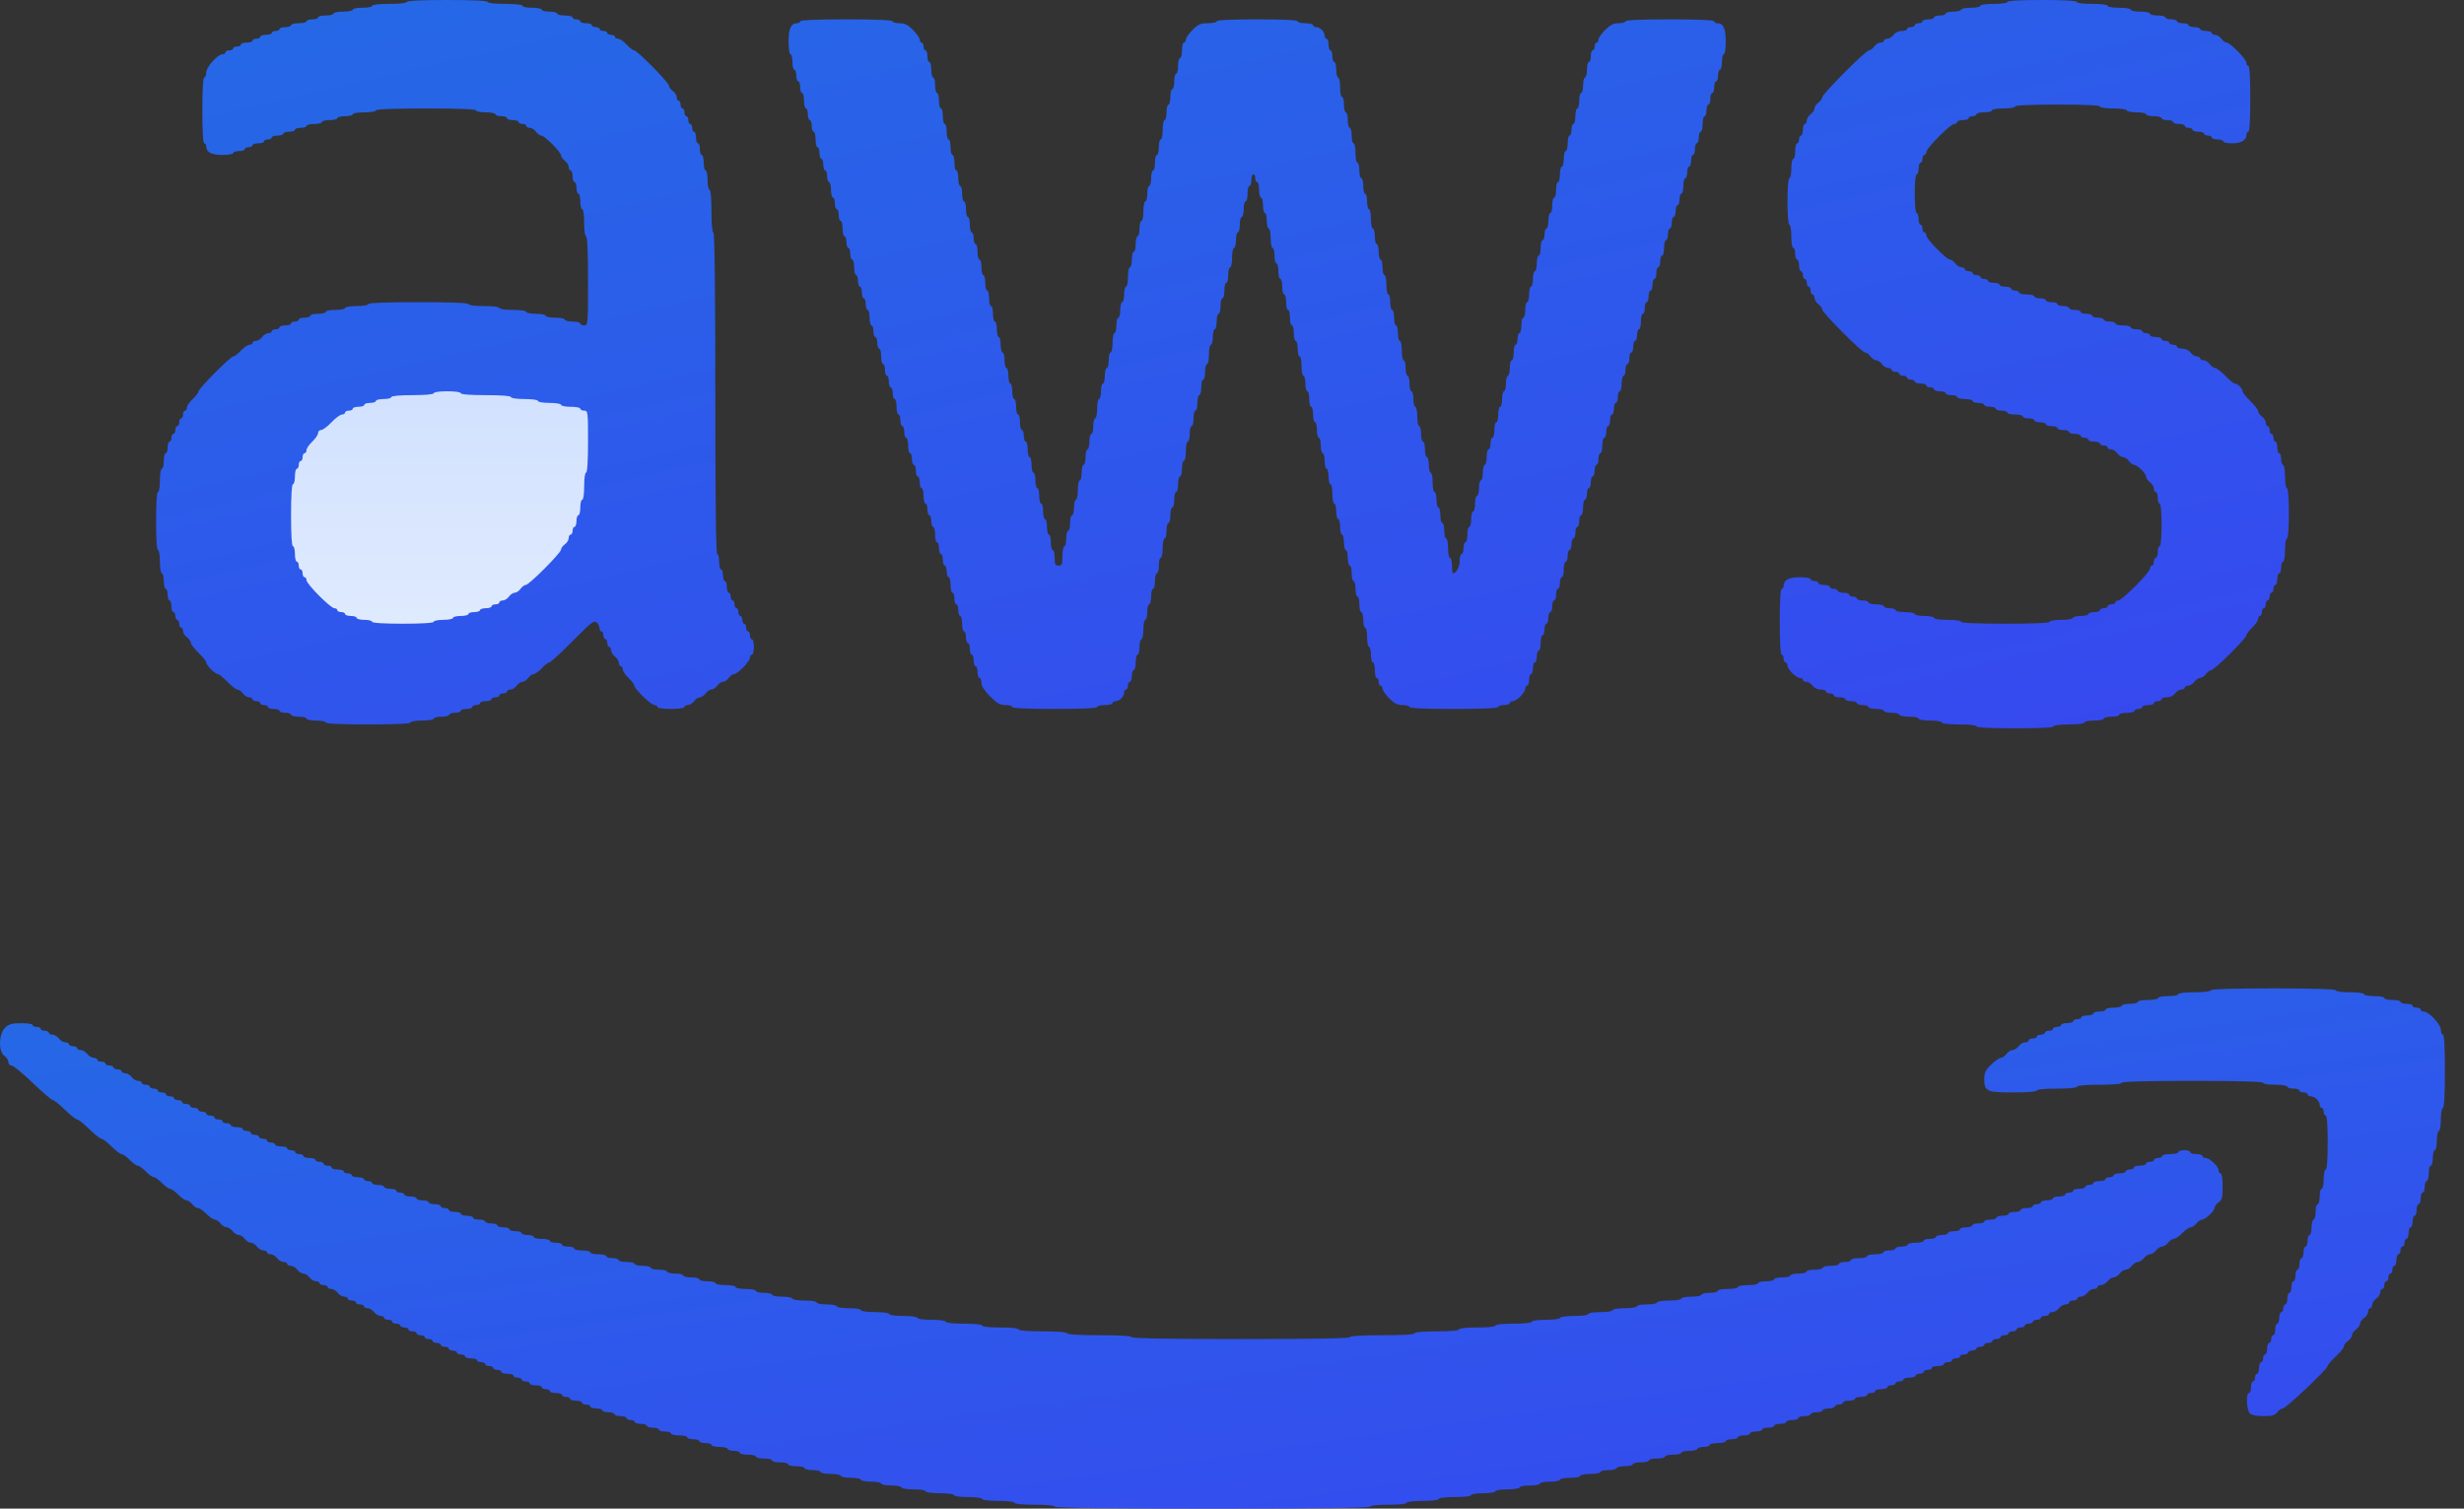 <svg width="49" height="30" viewBox="0 0 49 30" fill="none" xmlns="http://www.w3.org/2000/svg">
<rect x="0" y="0" width="49" height="30" fill="#333333" stroke="none"/>
<path d="M4.655 8.276L11.379 7.241L12.414 9.31L11.379 11.379L8.793 13.448H5.173L4.655 11.379V8.276Z" fill="url(#paint0_linear)"/>
<path fill-rule="evenodd" clip-rule="evenodd" d="M8.089 0.039C8.089 0.061 7.948 0.077 7.744 0.077C7.539 0.077 7.399 0.093 7.399 0.116C7.399 0.137 7.312 0.154 7.207 0.154C7.101 0.154 7.015 0.171 7.015 0.193C7.015 0.214 6.929 0.231 6.823 0.231C6.718 0.231 6.632 0.248 6.632 0.27C6.632 0.291 6.563 0.308 6.478 0.308C6.394 0.308 6.325 0.325 6.325 0.347C6.325 0.368 6.273 0.385 6.21 0.385C6.146 0.385 6.095 0.403 6.095 0.424C6.095 0.445 6.026 0.462 5.941 0.462C5.857 0.462 5.788 0.48 5.788 0.501C5.788 0.522 5.736 0.539 5.673 0.539C5.61 0.539 5.558 0.557 5.558 0.578C5.558 0.599 5.523 0.616 5.481 0.616C5.439 0.616 5.404 0.634 5.404 0.655C5.404 0.676 5.353 0.693 5.289 0.693C5.226 0.693 5.174 0.711 5.174 0.732C5.174 0.753 5.14 0.77 5.098 0.77C5.055 0.77 5.021 0.788 5.021 0.809C5.021 0.83 4.969 0.847 4.906 0.847C4.843 0.847 4.791 0.865 4.791 0.886C4.791 0.907 4.756 0.924 4.714 0.924C4.672 0.924 4.637 0.942 4.637 0.963C4.637 0.984 4.603 1.001 4.561 1.001C4.519 1.001 4.484 1.019 4.484 1.04C4.484 1.061 4.458 1.079 4.425 1.079C4.329 1.079 4.101 1.335 4.101 1.443C4.101 1.497 4.083 1.541 4.062 1.541C4.038 1.541 4.024 1.785 4.024 2.196C4.024 2.606 4.038 2.85 4.062 2.85C4.083 2.85 4.101 2.878 4.101 2.911C4.101 3.027 4.204 3.081 4.424 3.081C4.541 3.081 4.637 3.064 4.637 3.043C4.637 3.022 4.689 3.004 4.753 3.004C4.816 3.004 4.868 2.987 4.868 2.966C4.868 2.945 4.902 2.927 4.944 2.927C4.986 2.927 5.021 2.91 5.021 2.889C5.021 2.868 5.073 2.85 5.136 2.85C5.199 2.85 5.251 2.833 5.251 2.812C5.251 2.791 5.286 2.773 5.328 2.773C5.37 2.773 5.404 2.756 5.404 2.735C5.404 2.714 5.456 2.696 5.519 2.696C5.583 2.696 5.635 2.679 5.635 2.658C5.635 2.637 5.686 2.619 5.75 2.619C5.813 2.619 5.865 2.602 5.865 2.581C5.865 2.56 5.916 2.542 5.98 2.542C6.043 2.542 6.095 2.525 6.095 2.504C6.095 2.482 6.164 2.465 6.248 2.465C6.332 2.465 6.402 2.448 6.402 2.427C6.402 2.405 6.471 2.388 6.555 2.388C6.639 2.388 6.708 2.371 6.708 2.35C6.708 2.328 6.777 2.311 6.862 2.311C6.946 2.311 7.015 2.294 7.015 2.273C7.015 2.251 7.117 2.234 7.245 2.234C7.373 2.234 7.475 2.217 7.475 2.196C7.475 2.171 7.833 2.157 8.472 2.157C9.112 2.157 9.469 2.171 9.469 2.196C9.469 2.217 9.556 2.234 9.661 2.234C9.767 2.234 9.853 2.251 9.853 2.273C9.853 2.294 9.905 2.311 9.968 2.311C10.031 2.311 10.083 2.328 10.083 2.35C10.083 2.371 10.135 2.388 10.198 2.388C10.261 2.388 10.313 2.405 10.313 2.427C10.313 2.448 10.348 2.465 10.39 2.465C10.432 2.465 10.466 2.482 10.466 2.504C10.466 2.525 10.497 2.542 10.535 2.542C10.572 2.542 10.628 2.577 10.658 2.619C10.689 2.662 10.736 2.696 10.764 2.696C10.829 2.696 11.157 3.026 11.157 3.091C11.157 3.119 11.191 3.166 11.233 3.197C11.276 3.228 11.31 3.283 11.31 3.321C11.31 3.359 11.327 3.39 11.348 3.39C11.37 3.39 11.387 3.442 11.387 3.505C11.387 3.569 11.404 3.621 11.425 3.621C11.446 3.621 11.464 3.673 11.464 3.736C11.464 3.8 11.481 3.852 11.502 3.852C11.523 3.852 11.54 3.921 11.54 4.006C11.54 4.091 11.557 4.16 11.579 4.16C11.601 4.16 11.617 4.276 11.617 4.43C11.617 4.584 11.633 4.699 11.655 4.699C11.68 4.699 11.694 5.02 11.694 5.585C11.694 6.445 11.691 6.471 11.617 6.471C11.575 6.471 11.54 6.454 11.54 6.433C11.54 6.411 11.471 6.394 11.387 6.394C11.303 6.394 11.233 6.377 11.233 6.355C11.233 6.334 11.147 6.317 11.042 6.317C10.936 6.317 10.85 6.3 10.85 6.278C10.85 6.257 10.764 6.24 10.658 6.24C10.553 6.24 10.466 6.223 10.466 6.201C10.466 6.179 10.351 6.163 10.198 6.163C10.045 6.163 9.93 6.146 9.93 6.124C9.93 6.102 9.802 6.086 9.623 6.086C9.444 6.086 9.316 6.07 9.316 6.047C9.316 6.023 8.958 6.009 8.319 6.009C7.68 6.009 7.322 6.023 7.322 6.047C7.322 6.069 7.22 6.086 7.092 6.086C6.964 6.086 6.862 6.103 6.862 6.124C6.862 6.146 6.775 6.163 6.67 6.163C6.564 6.163 6.478 6.18 6.478 6.201C6.478 6.223 6.409 6.24 6.325 6.24C6.24 6.24 6.171 6.257 6.171 6.278C6.171 6.3 6.12 6.317 6.056 6.317C5.993 6.317 5.941 6.334 5.941 6.355C5.941 6.377 5.907 6.394 5.865 6.394C5.822 6.394 5.788 6.411 5.788 6.433C5.788 6.454 5.736 6.471 5.673 6.471C5.61 6.471 5.558 6.488 5.558 6.51C5.558 6.531 5.523 6.548 5.481 6.548C5.439 6.548 5.404 6.565 5.404 6.587C5.404 6.608 5.374 6.625 5.336 6.625C5.299 6.625 5.243 6.66 5.213 6.702C5.182 6.745 5.127 6.779 5.089 6.779C5.052 6.779 5.021 6.796 5.021 6.818C5.021 6.839 4.993 6.856 4.96 6.856C4.926 6.856 4.85 6.908 4.791 6.972C4.732 7.035 4.664 7.087 4.641 7.087C4.585 7.087 3.947 7.728 3.947 7.784C3.947 7.807 3.895 7.875 3.832 7.935C3.769 7.994 3.717 8.07 3.717 8.104C3.717 8.138 3.7 8.166 3.679 8.166C3.658 8.166 3.64 8.2 3.64 8.243C3.64 8.285 3.623 8.32 3.602 8.32C3.581 8.32 3.564 8.355 3.564 8.397C3.564 8.439 3.546 8.474 3.525 8.474C3.504 8.474 3.487 8.509 3.487 8.551C3.487 8.593 3.47 8.628 3.449 8.628C3.428 8.628 3.41 8.663 3.41 8.705C3.41 8.747 3.393 8.782 3.372 8.782C3.351 8.782 3.334 8.834 3.334 8.898C3.334 8.961 3.316 9.013 3.295 9.013C3.274 9.013 3.257 9.083 3.257 9.167C3.257 9.252 3.24 9.321 3.219 9.321C3.197 9.321 3.18 9.424 3.18 9.552C3.18 9.681 3.163 9.784 3.142 9.784C3.118 9.784 3.104 10.002 3.104 10.361C3.104 10.721 3.118 10.939 3.142 10.939C3.163 10.939 3.18 11.042 3.18 11.17C3.18 11.299 3.197 11.401 3.219 11.401C3.24 11.401 3.257 11.471 3.257 11.555C3.257 11.64 3.274 11.71 3.295 11.71C3.316 11.71 3.334 11.761 3.334 11.825C3.334 11.889 3.351 11.941 3.372 11.941C3.393 11.941 3.41 11.993 3.41 12.056C3.41 12.12 3.428 12.172 3.449 12.172C3.47 12.172 3.487 12.206 3.487 12.249C3.487 12.291 3.504 12.326 3.525 12.326C3.546 12.326 3.564 12.36 3.564 12.403C3.564 12.445 3.581 12.48 3.602 12.48C3.623 12.48 3.64 12.511 3.64 12.548C3.64 12.586 3.675 12.642 3.717 12.672C3.759 12.703 3.794 12.752 3.794 12.78C3.794 12.809 3.863 12.899 3.947 12.981C4.032 13.062 4.101 13.148 4.101 13.172C4.101 13.228 4.276 13.404 4.332 13.404C4.356 13.404 4.441 13.474 4.522 13.558C4.603 13.643 4.693 13.712 4.722 13.712C4.751 13.712 4.799 13.747 4.829 13.789C4.86 13.832 4.915 13.867 4.953 13.867C4.99 13.867 5.021 13.884 5.021 13.905C5.021 13.926 5.055 13.944 5.098 13.944C5.14 13.944 5.174 13.961 5.174 13.982C5.174 14.003 5.209 14.021 5.251 14.021C5.293 14.021 5.328 14.038 5.328 14.059C5.328 14.08 5.38 14.098 5.443 14.098C5.506 14.098 5.558 14.115 5.558 14.136C5.558 14.157 5.61 14.175 5.673 14.175C5.736 14.175 5.788 14.192 5.788 14.213C5.788 14.234 5.857 14.252 5.941 14.252C6.026 14.252 6.095 14.269 6.095 14.29C6.095 14.311 6.181 14.329 6.286 14.329C6.392 14.329 6.478 14.346 6.478 14.367C6.478 14.392 6.785 14.406 7.322 14.406C7.859 14.406 8.166 14.392 8.166 14.367C8.166 14.346 8.268 14.329 8.396 14.329C8.523 14.329 8.626 14.312 8.626 14.29C8.626 14.269 8.695 14.252 8.779 14.252C8.864 14.252 8.933 14.234 8.933 14.213C8.933 14.192 8.984 14.175 9.048 14.175C9.111 14.175 9.163 14.157 9.163 14.136C9.163 14.115 9.214 14.098 9.278 14.098C9.341 14.098 9.393 14.08 9.393 14.059C9.393 14.038 9.427 14.021 9.469 14.021C9.512 14.021 9.546 14.003 9.546 13.982C9.546 13.961 9.598 13.944 9.661 13.944C9.724 13.944 9.776 13.926 9.776 13.905C9.776 13.884 9.811 13.867 9.853 13.867C9.895 13.867 9.93 13.849 9.93 13.828C9.93 13.807 9.964 13.789 10.006 13.789C10.049 13.789 10.083 13.772 10.083 13.751C10.083 13.73 10.114 13.712 10.151 13.712C10.189 13.712 10.244 13.678 10.275 13.635C10.305 13.593 10.357 13.558 10.39 13.558C10.423 13.558 10.474 13.524 10.505 13.481C10.535 13.439 10.584 13.404 10.613 13.404C10.642 13.404 10.714 13.352 10.773 13.289C10.832 13.225 10.9 13.173 10.924 13.173C10.948 13.173 11.157 12.982 11.389 12.747C11.761 12.371 11.817 12.328 11.867 12.379C11.898 12.41 11.924 12.463 11.924 12.496C11.924 12.53 11.941 12.557 11.962 12.557C11.983 12.557 12 12.591 12 12.634C12 12.676 12.018 12.711 12.039 12.711C12.06 12.711 12.077 12.746 12.077 12.788C12.077 12.83 12.094 12.865 12.116 12.865C12.137 12.865 12.154 12.896 12.154 12.934C12.154 12.971 12.188 13.027 12.23 13.058C12.273 13.088 12.307 13.144 12.307 13.182C12.307 13.219 12.325 13.25 12.346 13.25C12.367 13.25 12.384 13.278 12.384 13.312C12.384 13.346 12.436 13.422 12.499 13.481C12.562 13.541 12.614 13.609 12.614 13.633C12.614 13.698 12.948 14.021 13.016 14.021C13.048 14.021 13.074 14.038 13.074 14.059C13.074 14.081 13.189 14.098 13.343 14.098C13.496 14.098 13.611 14.081 13.611 14.059C13.611 14.038 13.642 14.021 13.679 14.021C13.717 14.021 13.772 13.986 13.803 13.944C13.833 13.901 13.885 13.867 13.918 13.867C13.951 13.867 14.002 13.832 14.033 13.789C14.063 13.747 14.115 13.712 14.148 13.712C14.181 13.712 14.233 13.678 14.263 13.635C14.293 13.593 14.345 13.558 14.378 13.558C14.411 13.558 14.463 13.524 14.493 13.481C14.524 13.439 14.571 13.404 14.599 13.404C14.669 13.404 14.915 13.15 14.915 13.078C14.915 13.046 14.932 13.019 14.953 13.019C14.974 13.019 14.992 12.95 14.992 12.865C14.992 12.78 14.974 12.711 14.953 12.711C14.932 12.711 14.915 12.676 14.915 12.634C14.915 12.591 14.898 12.557 14.877 12.557C14.855 12.557 14.838 12.522 14.838 12.48C14.838 12.438 14.821 12.403 14.8 12.403C14.779 12.403 14.762 12.368 14.762 12.326C14.762 12.283 14.744 12.249 14.723 12.249C14.702 12.249 14.685 12.214 14.685 12.172C14.685 12.129 14.668 12.095 14.646 12.095C14.625 12.095 14.608 12.06 14.608 12.018C14.608 11.975 14.591 11.941 14.57 11.941C14.549 11.941 14.531 11.906 14.531 11.864C14.531 11.821 14.514 11.787 14.493 11.787C14.472 11.787 14.455 11.735 14.455 11.671C14.455 11.607 14.438 11.555 14.416 11.555C14.395 11.555 14.378 11.503 14.378 11.44C14.378 11.376 14.361 11.324 14.34 11.324C14.319 11.324 14.301 11.255 14.301 11.17C14.301 11.085 14.284 11.016 14.263 11.016C14.238 11.016 14.225 9.925 14.225 7.819C14.225 5.713 14.212 4.622 14.186 4.622C14.163 4.622 14.148 4.455 14.148 4.198C14.148 3.942 14.133 3.775 14.11 3.775C14.088 3.775 14.071 3.688 14.071 3.582C14.071 3.476 14.054 3.39 14.033 3.39C14.012 3.39 13.995 3.32 13.995 3.236C13.995 3.151 13.977 3.081 13.956 3.081C13.935 3.081 13.918 3.029 13.918 2.966C13.918 2.902 13.901 2.85 13.88 2.85C13.858 2.85 13.841 2.798 13.841 2.735C13.841 2.671 13.824 2.619 13.803 2.619C13.782 2.619 13.764 2.585 13.764 2.542C13.764 2.5 13.747 2.465 13.726 2.465C13.705 2.465 13.688 2.43 13.688 2.388C13.688 2.346 13.671 2.311 13.649 2.311C13.628 2.311 13.611 2.276 13.611 2.234C13.611 2.192 13.594 2.157 13.573 2.157C13.552 2.157 13.534 2.122 13.534 2.08C13.534 2.038 13.517 2.003 13.496 2.003C13.475 2.003 13.458 1.972 13.458 1.934C13.458 1.897 13.423 1.841 13.381 1.81C13.339 1.78 13.304 1.732 13.304 1.705C13.304 1.644 12.671 1.001 12.611 1.001C12.587 1.001 12.52 0.949 12.461 0.886C12.402 0.822 12.326 0.77 12.292 0.77C12.258 0.77 12.23 0.753 12.23 0.732C12.23 0.711 12.196 0.693 12.154 0.693C12.112 0.693 12.077 0.676 12.077 0.655C12.077 0.634 12.043 0.616 12 0.616C11.958 0.616 11.924 0.599 11.924 0.578C11.924 0.557 11.889 0.539 11.847 0.539C11.805 0.539 11.77 0.522 11.77 0.501C11.77 0.48 11.719 0.462 11.655 0.462C11.592 0.462 11.54 0.445 11.54 0.424C11.54 0.403 11.506 0.385 11.464 0.385C11.421 0.385 11.387 0.368 11.387 0.347C11.387 0.325 11.318 0.308 11.233 0.308C11.149 0.308 11.08 0.291 11.08 0.27C11.08 0.248 11.011 0.231 10.927 0.231C10.842 0.231 10.773 0.214 10.773 0.193C10.773 0.171 10.687 0.154 10.582 0.154C10.476 0.154 10.39 0.137 10.39 0.116C10.39 0.093 10.249 0.077 10.045 0.077C9.84 0.077 9.7 0.061 9.7 0.039C9.7 0.014 9.405 0 8.894 0C8.383 0 8.089 0.014 8.089 0.039ZM39.918 0.039C39.918 0.061 39.803 0.077 39.65 0.077C39.496 0.077 39.382 0.094 39.382 0.116C39.382 0.137 39.295 0.154 39.19 0.154C39.084 0.154 38.998 0.171 38.998 0.193C38.998 0.214 38.929 0.231 38.845 0.231C38.76 0.231 38.691 0.248 38.691 0.27C38.691 0.291 38.639 0.308 38.576 0.308C38.513 0.308 38.461 0.325 38.461 0.347C38.461 0.368 38.409 0.385 38.346 0.385C38.283 0.385 38.231 0.403 38.231 0.424C38.231 0.445 38.197 0.462 38.154 0.462C38.112 0.462 38.078 0.48 38.078 0.501C38.078 0.522 38.043 0.539 38.001 0.539C37.959 0.539 37.924 0.557 37.924 0.578C37.924 0.599 37.876 0.616 37.818 0.616C37.755 0.616 37.688 0.648 37.656 0.693C37.625 0.736 37.57 0.77 37.532 0.77C37.495 0.77 37.464 0.788 37.464 0.809C37.464 0.83 37.433 0.847 37.396 0.847C37.358 0.847 37.303 0.882 37.272 0.924C37.242 0.967 37.195 1.001 37.168 1.001C37.103 1.001 36.237 1.871 36.237 1.936C36.237 1.964 36.202 2.011 36.16 2.041C36.118 2.072 36.084 2.124 36.084 2.157C36.084 2.19 36.049 2.242 36.007 2.273C35.965 2.303 35.93 2.359 35.93 2.397C35.93 2.434 35.913 2.465 35.892 2.465C35.871 2.465 35.853 2.517 35.853 2.581C35.853 2.644 35.836 2.696 35.815 2.696C35.794 2.696 35.777 2.731 35.777 2.773C35.777 2.816 35.759 2.85 35.738 2.85C35.717 2.85 35.7 2.92 35.7 3.004C35.7 3.089 35.683 3.158 35.662 3.158C35.641 3.158 35.623 3.245 35.623 3.351C35.623 3.457 35.606 3.544 35.585 3.544C35.562 3.544 35.547 3.723 35.547 4.006C35.547 4.288 35.562 4.468 35.585 4.468C35.606 4.468 35.623 4.571 35.623 4.699C35.623 4.828 35.64 4.93 35.662 4.93C35.683 4.93 35.7 4.982 35.7 5.046C35.7 5.109 35.717 5.161 35.738 5.161C35.759 5.161 35.777 5.213 35.777 5.277C35.777 5.341 35.794 5.393 35.815 5.393C35.836 5.393 35.853 5.427 35.853 5.47C35.853 5.512 35.871 5.547 35.892 5.547C35.913 5.547 35.93 5.581 35.93 5.624C35.93 5.666 35.947 5.701 35.968 5.701C35.989 5.701 36.007 5.735 36.007 5.778C36.007 5.82 36.024 5.855 36.045 5.855C36.066 5.855 36.084 5.886 36.084 5.923C36.084 5.961 36.118 6.017 36.16 6.047C36.202 6.078 36.237 6.125 36.237 6.153C36.237 6.217 37.026 7.01 37.091 7.01C37.118 7.01 37.165 7.045 37.196 7.087C37.226 7.13 37.278 7.164 37.311 7.164C37.343 7.164 37.395 7.199 37.426 7.241C37.456 7.284 37.512 7.318 37.549 7.318C37.587 7.318 37.617 7.336 37.617 7.357C37.617 7.378 37.652 7.395 37.694 7.395C37.736 7.395 37.771 7.413 37.771 7.434C37.771 7.455 37.805 7.472 37.847 7.472C37.89 7.472 37.924 7.49 37.924 7.511C37.924 7.532 37.959 7.55 38.001 7.55C38.043 7.55 38.078 7.567 38.078 7.588C38.078 7.609 38.129 7.627 38.193 7.627C38.256 7.627 38.308 7.644 38.308 7.665C38.308 7.686 38.342 7.704 38.384 7.704C38.427 7.704 38.461 7.721 38.461 7.742C38.461 7.763 38.513 7.781 38.576 7.781C38.639 7.781 38.691 7.798 38.691 7.819C38.691 7.84 38.743 7.858 38.806 7.858C38.87 7.858 38.921 7.875 38.921 7.896C38.921 7.917 38.99 7.935 39.075 7.935C39.159 7.935 39.228 7.952 39.228 7.973C39.228 7.994 39.28 8.012 39.343 8.012C39.406 8.012 39.458 8.029 39.458 8.05C39.458 8.071 39.51 8.089 39.573 8.089C39.636 8.089 39.688 8.106 39.688 8.127C39.688 8.148 39.74 8.166 39.803 8.166C39.867 8.166 39.918 8.183 39.918 8.204C39.918 8.226 39.987 8.243 40.072 8.243C40.156 8.243 40.225 8.26 40.225 8.281C40.225 8.303 40.277 8.32 40.34 8.32C40.404 8.32 40.455 8.337 40.455 8.358C40.455 8.38 40.507 8.397 40.57 8.397C40.634 8.397 40.685 8.414 40.685 8.435C40.685 8.457 40.737 8.474 40.8 8.474C40.864 8.474 40.915 8.491 40.915 8.512C40.915 8.534 40.967 8.551 41.031 8.551C41.094 8.551 41.145 8.568 41.145 8.59C41.145 8.611 41.197 8.628 41.261 8.628C41.324 8.628 41.376 8.645 41.376 8.667C41.376 8.688 41.41 8.705 41.452 8.705C41.495 8.705 41.529 8.722 41.529 8.744C41.529 8.765 41.581 8.782 41.644 8.782C41.707 8.782 41.759 8.799 41.759 8.821C41.759 8.842 41.794 8.859 41.836 8.859C41.878 8.859 41.913 8.876 41.913 8.898C41.913 8.919 41.943 8.936 41.981 8.936C42.018 8.936 42.074 8.971 42.104 9.013C42.135 9.056 42.186 9.09 42.219 9.09C42.252 9.09 42.304 9.125 42.334 9.167C42.365 9.21 42.413 9.244 42.44 9.244C42.506 9.244 42.679 9.418 42.679 9.484C42.679 9.512 42.714 9.56 42.756 9.591C42.798 9.622 42.833 9.677 42.833 9.715C42.833 9.753 42.85 9.784 42.871 9.784C42.892 9.784 42.91 9.836 42.91 9.899C42.91 9.963 42.927 10.015 42.948 10.015C42.971 10.015 42.986 10.182 42.986 10.438C42.986 10.695 42.971 10.862 42.948 10.862C42.927 10.862 42.91 10.914 42.91 10.978C42.91 11.041 42.892 11.093 42.871 11.093C42.85 11.093 42.833 11.128 42.833 11.17C42.833 11.213 42.816 11.247 42.794 11.247C42.773 11.247 42.756 11.274 42.756 11.306C42.756 11.382 42.2 11.941 42.124 11.941C42.092 11.941 42.066 11.958 42.066 11.979C42.066 12 42.031 12.018 41.989 12.018C41.947 12.018 41.913 12.035 41.913 12.056C41.913 12.077 41.878 12.095 41.836 12.095C41.794 12.095 41.759 12.112 41.759 12.133C41.759 12.154 41.707 12.172 41.644 12.172C41.581 12.172 41.529 12.189 41.529 12.21C41.529 12.231 41.46 12.249 41.376 12.249C41.291 12.249 41.222 12.266 41.222 12.287C41.222 12.309 41.12 12.326 40.992 12.326C40.864 12.326 40.762 12.343 40.762 12.364C40.762 12.389 40.443 12.403 39.88 12.403C39.318 12.403 38.998 12.389 38.998 12.364C38.998 12.342 38.883 12.326 38.73 12.326C38.576 12.326 38.461 12.309 38.461 12.287C38.461 12.266 38.375 12.249 38.269 12.249C38.164 12.249 38.078 12.231 38.078 12.21C38.078 12.189 37.991 12.172 37.886 12.172C37.78 12.172 37.694 12.154 37.694 12.133C37.694 12.112 37.642 12.095 37.579 12.095C37.516 12.095 37.464 12.077 37.464 12.056C37.464 12.035 37.395 12.018 37.311 12.018C37.226 12.018 37.157 12 37.157 11.979C37.157 11.958 37.105 11.941 37.042 11.941C36.979 11.941 36.927 11.923 36.927 11.902C36.927 11.881 36.893 11.864 36.85 11.864C36.808 11.864 36.774 11.846 36.774 11.825C36.774 11.804 36.722 11.787 36.659 11.787C36.596 11.787 36.544 11.769 36.544 11.748C36.544 11.727 36.509 11.71 36.467 11.71C36.425 11.71 36.39 11.692 36.39 11.671C36.39 11.65 36.339 11.632 36.275 11.632C36.212 11.632 36.16 11.615 36.16 11.594C36.16 11.573 36.126 11.555 36.084 11.555C36.041 11.555 36.007 11.538 36.007 11.517C36.007 11.496 35.911 11.478 35.793 11.478C35.573 11.478 35.47 11.533 35.47 11.649C35.47 11.682 35.453 11.71 35.432 11.71C35.407 11.71 35.393 11.953 35.393 12.364C35.393 12.775 35.407 13.019 35.432 13.019C35.453 13.019 35.47 13.054 35.47 13.096C35.47 13.139 35.487 13.173 35.508 13.173C35.529 13.173 35.547 13.2 35.547 13.233C35.547 13.31 35.717 13.481 35.794 13.481C35.827 13.481 35.853 13.499 35.853 13.52C35.853 13.541 35.884 13.558 35.922 13.558C35.959 13.558 36.015 13.593 36.045 13.635C36.078 13.681 36.144 13.712 36.207 13.712C36.266 13.712 36.314 13.73 36.314 13.751C36.314 13.772 36.348 13.789 36.39 13.789C36.432 13.789 36.467 13.807 36.467 13.828C36.467 13.849 36.519 13.867 36.582 13.867C36.645 13.867 36.697 13.884 36.697 13.905C36.697 13.926 36.749 13.944 36.812 13.944C36.875 13.944 36.927 13.961 36.927 13.982C36.927 14.003 36.979 14.021 37.042 14.021C37.105 14.021 37.157 14.038 37.157 14.059C37.157 14.08 37.226 14.098 37.311 14.098C37.395 14.098 37.464 14.115 37.464 14.136C37.464 14.157 37.533 14.175 37.617 14.175C37.702 14.175 37.771 14.192 37.771 14.213C37.771 14.234 37.857 14.252 37.963 14.252C38.068 14.252 38.154 14.269 38.154 14.29C38.154 14.312 38.257 14.329 38.384 14.329C38.512 14.329 38.614 14.346 38.614 14.367C38.614 14.39 38.755 14.406 38.96 14.406C39.164 14.406 39.305 14.421 39.305 14.444C39.305 14.469 39.586 14.483 40.072 14.483C40.557 14.483 40.839 14.469 40.839 14.444C40.839 14.422 40.967 14.406 41.145 14.406C41.325 14.406 41.452 14.39 41.452 14.367C41.452 14.346 41.539 14.329 41.644 14.329C41.749 14.329 41.836 14.311 41.836 14.29C41.836 14.269 41.905 14.252 41.989 14.252C42.074 14.252 42.143 14.234 42.143 14.213C42.143 14.192 42.212 14.175 42.296 14.175C42.38 14.175 42.449 14.157 42.449 14.136C42.449 14.115 42.484 14.098 42.526 14.098C42.568 14.098 42.603 14.08 42.603 14.059C42.603 14.038 42.655 14.021 42.718 14.021C42.781 14.021 42.833 14.003 42.833 13.982C42.833 13.961 42.867 13.944 42.91 13.944C42.952 13.944 42.986 13.926 42.986 13.905C42.986 13.884 43.034 13.867 43.093 13.867C43.155 13.867 43.222 13.835 43.255 13.789C43.285 13.747 43.341 13.712 43.378 13.712C43.416 13.712 43.447 13.695 43.447 13.674C43.447 13.653 43.477 13.635 43.515 13.635C43.552 13.635 43.608 13.601 43.638 13.558C43.669 13.516 43.72 13.481 43.753 13.481C43.786 13.481 43.838 13.447 43.868 13.404C43.899 13.362 43.946 13.327 43.973 13.327C44.034 13.327 44.674 12.691 44.674 12.631C44.674 12.607 44.725 12.539 44.789 12.48C44.852 12.421 44.904 12.344 44.904 12.31C44.904 12.276 44.921 12.249 44.942 12.249C44.963 12.249 44.98 12.214 44.98 12.172C44.98 12.129 44.998 12.095 45.019 12.095C45.04 12.095 45.057 12.06 45.057 12.018C45.057 11.975 45.074 11.941 45.096 11.941C45.117 11.941 45.134 11.906 45.134 11.864C45.134 11.821 45.151 11.787 45.172 11.787C45.193 11.787 45.211 11.752 45.211 11.71C45.211 11.667 45.228 11.632 45.249 11.632C45.27 11.632 45.287 11.58 45.287 11.517C45.287 11.453 45.304 11.401 45.326 11.401C45.347 11.401 45.364 11.349 45.364 11.286C45.364 11.222 45.381 11.17 45.402 11.17C45.424 11.17 45.441 11.068 45.441 10.939C45.441 10.811 45.458 10.708 45.479 10.708C45.502 10.708 45.517 10.515 45.517 10.207C45.517 9.899 45.502 9.707 45.479 9.707C45.458 9.707 45.441 9.604 45.441 9.475C45.441 9.347 45.424 9.244 45.402 9.244C45.381 9.244 45.364 9.192 45.364 9.129C45.364 9.065 45.347 9.013 45.326 9.013C45.304 9.013 45.287 8.961 45.287 8.898C45.287 8.834 45.27 8.782 45.249 8.782C45.228 8.782 45.211 8.747 45.211 8.705C45.211 8.663 45.193 8.628 45.172 8.628C45.151 8.628 45.134 8.593 45.134 8.551C45.134 8.509 45.117 8.474 45.096 8.474C45.074 8.474 45.057 8.443 45.057 8.405C45.057 8.368 45.023 8.312 44.98 8.281C44.938 8.251 44.904 8.202 44.904 8.174C44.904 8.145 44.835 8.055 44.75 7.973C44.666 7.892 44.597 7.805 44.597 7.781C44.597 7.724 44.5 7.627 44.443 7.627C44.419 7.627 44.333 7.557 44.252 7.472C44.171 7.388 44.081 7.318 44.052 7.318C44.024 7.318 43.975 7.284 43.945 7.241C43.915 7.199 43.859 7.164 43.822 7.164C43.784 7.164 43.753 7.147 43.753 7.126C43.753 7.105 43.722 7.087 43.685 7.087C43.648 7.087 43.592 7.053 43.562 7.01C43.529 6.965 43.462 6.933 43.4 6.933C43.341 6.933 43.293 6.916 43.293 6.895C43.293 6.874 43.259 6.856 43.216 6.856C43.174 6.856 43.14 6.839 43.14 6.818C43.14 6.796 43.105 6.779 43.063 6.779C43.021 6.779 42.986 6.762 42.986 6.741C42.986 6.719 42.934 6.702 42.871 6.702C42.808 6.702 42.756 6.685 42.756 6.664C42.756 6.642 42.722 6.625 42.679 6.625C42.637 6.625 42.603 6.608 42.603 6.587C42.603 6.565 42.551 6.548 42.488 6.548C42.425 6.548 42.373 6.531 42.373 6.51C42.373 6.488 42.304 6.471 42.219 6.471C42.135 6.471 42.066 6.454 42.066 6.433C42.066 6.411 42.014 6.394 41.951 6.394C41.888 6.394 41.836 6.377 41.836 6.355C41.836 6.334 41.784 6.317 41.721 6.317C41.657 6.317 41.606 6.3 41.606 6.278C41.606 6.257 41.554 6.24 41.491 6.24C41.427 6.24 41.376 6.223 41.376 6.201C41.376 6.18 41.324 6.163 41.261 6.163C41.197 6.163 41.145 6.146 41.145 6.124C41.145 6.103 41.094 6.086 41.031 6.086C40.967 6.086 40.915 6.069 40.915 6.047C40.915 6.026 40.864 6.009 40.8 6.009C40.737 6.009 40.685 5.991 40.685 5.97C40.685 5.949 40.634 5.932 40.57 5.932C40.507 5.932 40.455 5.914 40.455 5.893C40.455 5.872 40.386 5.855 40.302 5.855C40.218 5.855 40.148 5.837 40.148 5.816C40.148 5.795 40.114 5.778 40.072 5.778C40.03 5.778 39.995 5.76 39.995 5.739C39.995 5.718 39.943 5.701 39.88 5.701C39.817 5.701 39.765 5.683 39.765 5.662C39.765 5.641 39.713 5.624 39.65 5.624C39.587 5.624 39.535 5.606 39.535 5.585C39.535 5.564 39.5 5.547 39.458 5.547C39.416 5.547 39.382 5.529 39.382 5.508C39.382 5.487 39.347 5.47 39.305 5.47C39.263 5.47 39.228 5.452 39.228 5.431C39.228 5.41 39.194 5.393 39.151 5.393C39.109 5.393 39.075 5.375 39.075 5.354C39.075 5.333 39.044 5.315 39.007 5.315C38.969 5.315 38.913 5.281 38.883 5.238C38.853 5.196 38.805 5.161 38.778 5.161C38.708 5.161 38.308 4.752 38.308 4.681C38.308 4.649 38.291 4.622 38.269 4.622C38.248 4.622 38.231 4.587 38.231 4.545C38.231 4.503 38.214 4.468 38.193 4.468C38.172 4.468 38.154 4.416 38.154 4.353C38.154 4.289 38.137 4.237 38.116 4.237C38.093 4.237 38.078 4.083 38.078 3.852C38.078 3.621 38.093 3.467 38.116 3.467C38.137 3.467 38.154 3.415 38.154 3.351C38.154 3.288 38.172 3.236 38.193 3.236C38.214 3.236 38.231 3.201 38.231 3.158C38.231 3.116 38.248 3.081 38.269 3.081C38.291 3.081 38.308 3.055 38.308 3.023C38.308 2.947 38.787 2.465 38.863 2.465C38.895 2.465 38.921 2.448 38.921 2.427C38.921 2.405 38.973 2.388 39.036 2.388C39.1 2.388 39.151 2.371 39.151 2.35C39.151 2.328 39.186 2.311 39.228 2.311C39.27 2.311 39.305 2.294 39.305 2.273C39.305 2.251 39.374 2.234 39.458 2.234C39.543 2.234 39.612 2.217 39.612 2.196C39.612 2.174 39.714 2.157 39.842 2.157C39.969 2.157 40.072 2.14 40.072 2.118C40.072 2.094 40.379 2.08 40.915 2.08C41.452 2.08 41.759 2.094 41.759 2.118C41.759 2.14 41.874 2.157 42.028 2.157C42.181 2.157 42.296 2.174 42.296 2.196C42.296 2.217 42.382 2.234 42.488 2.234C42.593 2.234 42.679 2.251 42.679 2.273C42.679 2.294 42.748 2.311 42.833 2.311C42.917 2.311 42.986 2.328 42.986 2.35C42.986 2.371 43.038 2.388 43.101 2.388C43.165 2.388 43.216 2.405 43.216 2.427C43.216 2.448 43.268 2.465 43.331 2.465C43.395 2.465 43.447 2.482 43.447 2.504C43.447 2.525 43.481 2.542 43.523 2.542C43.565 2.542 43.6 2.56 43.6 2.581C43.6 2.602 43.652 2.619 43.715 2.619C43.778 2.619 43.83 2.637 43.83 2.658C43.83 2.679 43.864 2.696 43.907 2.696C43.949 2.696 43.983 2.714 43.983 2.735C43.983 2.756 44.035 2.773 44.098 2.773C44.162 2.773 44.213 2.791 44.213 2.812C44.213 2.833 44.292 2.85 44.389 2.85C44.57 2.85 44.674 2.788 44.674 2.68C44.674 2.646 44.691 2.619 44.712 2.619C44.736 2.619 44.75 2.375 44.75 1.964C44.75 1.554 44.736 1.31 44.712 1.31C44.691 1.31 44.674 1.283 44.674 1.251C44.674 1.179 44.35 0.847 44.28 0.847C44.253 0.847 44.206 0.813 44.175 0.77C44.145 0.728 44.089 0.693 44.052 0.693C44.014 0.693 43.983 0.676 43.983 0.655C43.983 0.634 43.932 0.616 43.868 0.616C43.805 0.616 43.753 0.599 43.753 0.578C43.753 0.557 43.702 0.539 43.638 0.539C43.575 0.539 43.523 0.522 43.523 0.501C43.523 0.48 43.471 0.462 43.408 0.462C43.345 0.462 43.293 0.445 43.293 0.424C43.293 0.403 43.241 0.385 43.178 0.385C43.115 0.385 43.063 0.368 43.063 0.347C43.063 0.325 42.994 0.308 42.91 0.308C42.825 0.308 42.756 0.291 42.756 0.27C42.756 0.248 42.67 0.231 42.564 0.231C42.459 0.231 42.373 0.214 42.373 0.193C42.373 0.171 42.27 0.154 42.143 0.154C42.015 0.154 41.913 0.137 41.913 0.116C41.913 0.093 41.785 0.077 41.606 0.077C41.427 0.077 41.299 0.061 41.299 0.039C41.299 0.014 41.043 0 40.609 0C40.174 0 39.918 0.014 39.918 0.039ZM15.912 0.424C15.912 0.445 15.885 0.462 15.852 0.462C15.73 0.462 15.682 0.565 15.682 0.825C15.682 0.968 15.699 1.079 15.72 1.079C15.741 1.079 15.759 1.148 15.759 1.233C15.759 1.317 15.776 1.387 15.797 1.387C15.818 1.387 15.835 1.439 15.835 1.502C15.835 1.566 15.853 1.618 15.874 1.618C15.895 1.618 15.912 1.67 15.912 1.733C15.912 1.797 15.929 1.849 15.95 1.849C15.972 1.849 15.989 1.918 15.989 2.003C15.989 2.088 16.006 2.157 16.027 2.157C16.048 2.157 16.065 2.209 16.065 2.273C16.065 2.336 16.083 2.388 16.104 2.388C16.125 2.388 16.142 2.44 16.142 2.504C16.142 2.567 16.159 2.619 16.18 2.619C16.202 2.619 16.219 2.689 16.219 2.773C16.219 2.858 16.236 2.927 16.257 2.927C16.278 2.927 16.296 2.979 16.296 3.043C16.296 3.106 16.313 3.158 16.334 3.158C16.355 3.158 16.372 3.21 16.372 3.274C16.372 3.338 16.39 3.39 16.411 3.39C16.432 3.39 16.449 3.442 16.449 3.505C16.449 3.569 16.466 3.621 16.487 3.621C16.508 3.621 16.526 3.69 16.526 3.775C16.526 3.86 16.543 3.929 16.564 3.929C16.585 3.929 16.602 3.981 16.602 4.044C16.602 4.108 16.62 4.16 16.641 4.16C16.662 4.16 16.679 4.212 16.679 4.276C16.679 4.339 16.696 4.391 16.717 4.391C16.738 4.391 16.756 4.46 16.756 4.545C16.756 4.63 16.773 4.699 16.794 4.699C16.815 4.699 16.832 4.751 16.832 4.815C16.832 4.878 16.85 4.93 16.871 4.93C16.892 4.93 16.909 4.982 16.909 5.046C16.909 5.109 16.926 5.161 16.947 5.161C16.968 5.161 16.986 5.231 16.986 5.315C16.986 5.4 17.003 5.47 17.024 5.47C17.045 5.47 17.062 5.522 17.062 5.585C17.062 5.649 17.08 5.701 17.101 5.701C17.122 5.701 17.139 5.753 17.139 5.816C17.139 5.88 17.156 5.932 17.177 5.932C17.199 5.932 17.216 5.984 17.216 6.047C17.216 6.111 17.233 6.163 17.254 6.163C17.275 6.163 17.293 6.232 17.293 6.317C17.293 6.402 17.31 6.471 17.331 6.471C17.352 6.471 17.369 6.523 17.369 6.587C17.369 6.65 17.387 6.702 17.408 6.702C17.429 6.702 17.446 6.754 17.446 6.818C17.446 6.881 17.463 6.933 17.484 6.933C17.505 6.933 17.523 7.003 17.523 7.087C17.523 7.172 17.54 7.241 17.561 7.241C17.582 7.241 17.599 7.293 17.599 7.357C17.599 7.42 17.617 7.472 17.638 7.472C17.659 7.472 17.676 7.524 17.676 7.588C17.676 7.652 17.693 7.704 17.714 7.704C17.735 7.704 17.753 7.756 17.753 7.819C17.753 7.883 17.77 7.935 17.791 7.935C17.812 7.935 17.829 8.004 17.829 8.089C17.829 8.174 17.847 8.243 17.868 8.243C17.889 8.243 17.906 8.295 17.906 8.358C17.906 8.422 17.923 8.474 17.945 8.474C17.966 8.474 17.983 8.526 17.983 8.59C17.983 8.653 18 8.705 18.021 8.705C18.042 8.705 18.06 8.774 18.06 8.859C18.06 8.944 18.077 9.013 18.098 9.013C18.119 9.013 18.136 9.065 18.136 9.129C18.136 9.192 18.154 9.244 18.175 9.244C18.196 9.244 18.213 9.296 18.213 9.36C18.213 9.423 18.23 9.475 18.251 9.475C18.272 9.475 18.29 9.527 18.29 9.591C18.29 9.655 18.307 9.707 18.328 9.707C18.349 9.707 18.366 9.776 18.366 9.861C18.366 9.945 18.384 10.015 18.405 10.015C18.426 10.015 18.443 10.067 18.443 10.13C18.443 10.194 18.46 10.246 18.481 10.246C18.503 10.246 18.52 10.298 18.52 10.361C18.52 10.425 18.537 10.477 18.558 10.477C18.579 10.477 18.596 10.546 18.596 10.631C18.596 10.716 18.614 10.785 18.635 10.785C18.656 10.785 18.673 10.837 18.673 10.901C18.673 10.964 18.69 11.016 18.712 11.016C18.733 11.016 18.75 11.068 18.75 11.132C18.75 11.195 18.767 11.247 18.788 11.247C18.809 11.247 18.826 11.299 18.826 11.363C18.826 11.426 18.844 11.478 18.865 11.478C18.886 11.478 18.903 11.548 18.903 11.632C18.903 11.717 18.921 11.787 18.942 11.787C18.963 11.787 18.98 11.838 18.98 11.902C18.98 11.966 18.997 12.018 19.018 12.018C19.039 12.018 19.057 12.07 19.057 12.133C19.057 12.197 19.074 12.249 19.095 12.249C19.116 12.249 19.133 12.318 19.133 12.403C19.133 12.488 19.151 12.557 19.172 12.557C19.193 12.557 19.21 12.609 19.21 12.672C19.21 12.736 19.227 12.788 19.248 12.788C19.27 12.788 19.287 12.84 19.287 12.903C19.287 12.967 19.304 13.019 19.325 13.019C19.346 13.019 19.363 13.071 19.363 13.135C19.363 13.198 19.381 13.25 19.402 13.25C19.423 13.25 19.44 13.302 19.44 13.366C19.44 13.429 19.457 13.481 19.479 13.481C19.5 13.481 19.517 13.525 19.517 13.579C19.517 13.643 19.576 13.735 19.688 13.848C19.827 13.987 19.886 14.021 19.995 14.021C20.07 14.021 20.13 14.038 20.13 14.059C20.13 14.084 20.437 14.098 20.974 14.098C21.511 14.098 21.818 14.084 21.818 14.059C21.818 14.038 21.887 14.021 21.971 14.021C22.055 14.021 22.125 14.003 22.125 13.982C22.125 13.961 22.152 13.944 22.185 13.944C22.262 13.944 22.355 13.851 22.355 13.773C22.355 13.74 22.372 13.712 22.393 13.712C22.414 13.712 22.431 13.678 22.431 13.635C22.431 13.593 22.449 13.558 22.47 13.558C22.491 13.558 22.508 13.506 22.508 13.443C22.508 13.379 22.525 13.327 22.546 13.327C22.567 13.327 22.585 13.258 22.585 13.173C22.585 13.088 22.602 13.019 22.623 13.019C22.644 13.019 22.661 12.95 22.661 12.865C22.661 12.78 22.679 12.711 22.7 12.711C22.721 12.711 22.738 12.624 22.738 12.518C22.738 12.412 22.755 12.326 22.776 12.326C22.798 12.326 22.815 12.256 22.815 12.172C22.815 12.087 22.832 12.018 22.853 12.018C22.874 12.018 22.892 11.948 22.892 11.864C22.892 11.779 22.909 11.71 22.93 11.71C22.951 11.71 22.968 11.64 22.968 11.555C22.968 11.471 22.985 11.401 23.007 11.401C23.028 11.401 23.045 11.332 23.045 11.247C23.045 11.162 23.062 11.093 23.083 11.093C23.104 11.093 23.122 11.007 23.122 10.901C23.122 10.795 23.139 10.708 23.16 10.708C23.181 10.708 23.198 10.639 23.198 10.554C23.198 10.469 23.216 10.4 23.237 10.4C23.258 10.4 23.275 10.331 23.275 10.246C23.275 10.161 23.292 10.092 23.313 10.092C23.334 10.092 23.352 10.022 23.352 9.938C23.352 9.853 23.369 9.784 23.39 9.784C23.411 9.784 23.428 9.714 23.428 9.629C23.428 9.545 23.446 9.475 23.467 9.475C23.488 9.475 23.505 9.406 23.505 9.321C23.505 9.237 23.522 9.167 23.543 9.167C23.564 9.167 23.582 9.081 23.582 8.975C23.582 8.869 23.599 8.782 23.62 8.782C23.641 8.782 23.659 8.713 23.659 8.628C23.659 8.543 23.676 8.474 23.697 8.474C23.718 8.474 23.735 8.405 23.735 8.32C23.735 8.235 23.752 8.166 23.773 8.166C23.795 8.166 23.812 8.096 23.812 8.012C23.812 7.927 23.829 7.858 23.85 7.858C23.871 7.858 23.889 7.788 23.889 7.704C23.889 7.619 23.906 7.55 23.927 7.55C23.948 7.55 23.965 7.48 23.965 7.395C23.965 7.311 23.983 7.241 24.004 7.241C24.025 7.241 24.042 7.155 24.042 7.049C24.042 6.943 24.059 6.856 24.08 6.856C24.101 6.856 24.119 6.787 24.119 6.702C24.119 6.617 24.136 6.548 24.157 6.548C24.178 6.548 24.195 6.479 24.195 6.394C24.195 6.309 24.213 6.24 24.234 6.24C24.255 6.24 24.272 6.171 24.272 6.086C24.272 6.001 24.289 5.932 24.31 5.932C24.331 5.932 24.349 5.862 24.349 5.778C24.349 5.693 24.366 5.624 24.387 5.624C24.408 5.624 24.425 5.554 24.425 5.47C24.425 5.385 24.443 5.315 24.464 5.315C24.485 5.315 24.502 5.229 24.502 5.123C24.502 5.017 24.519 4.93 24.541 4.93C24.562 4.93 24.579 4.861 24.579 4.776C24.579 4.691 24.596 4.622 24.617 4.622C24.638 4.622 24.656 4.553 24.656 4.468C24.656 4.383 24.673 4.314 24.694 4.314C24.715 4.314 24.732 4.245 24.732 4.16C24.732 4.075 24.75 4.006 24.771 4.006C24.792 4.006 24.809 3.937 24.809 3.852C24.809 3.767 24.826 3.698 24.847 3.698C24.868 3.698 24.886 3.646 24.886 3.582C24.886 3.519 24.903 3.467 24.924 3.467C24.945 3.467 24.962 3.501 24.962 3.544C24.962 3.586 24.98 3.621 25.001 3.621C25.022 3.621 25.039 3.69 25.039 3.775C25.039 3.86 25.056 3.929 25.077 3.929C25.099 3.929 25.116 3.998 25.116 4.083C25.116 4.168 25.133 4.237 25.154 4.237C25.175 4.237 25.192 4.306 25.192 4.391C25.192 4.476 25.21 4.545 25.231 4.545C25.252 4.545 25.269 4.632 25.269 4.738C25.269 4.844 25.286 4.93 25.308 4.93C25.329 4.93 25.346 5 25.346 5.084C25.346 5.169 25.363 5.238 25.384 5.238C25.405 5.238 25.422 5.308 25.422 5.393C25.422 5.477 25.44 5.547 25.461 5.547C25.482 5.547 25.499 5.616 25.499 5.701C25.499 5.785 25.517 5.855 25.538 5.855C25.559 5.855 25.576 5.924 25.576 6.009C25.576 6.094 25.593 6.163 25.614 6.163C25.635 6.163 25.653 6.232 25.653 6.317C25.653 6.402 25.67 6.471 25.691 6.471C25.712 6.471 25.729 6.54 25.729 6.625C25.729 6.71 25.747 6.779 25.768 6.779C25.789 6.779 25.806 6.848 25.806 6.933C25.806 7.018 25.823 7.087 25.844 7.087C25.866 7.087 25.883 7.174 25.883 7.28C25.883 7.386 25.9 7.472 25.921 7.472C25.942 7.472 25.959 7.542 25.959 7.627C25.959 7.711 25.977 7.781 25.998 7.781C26.019 7.781 26.036 7.85 26.036 7.935C26.036 8.019 26.053 8.089 26.075 8.089C26.096 8.089 26.113 8.158 26.113 8.243C26.113 8.328 26.13 8.397 26.151 8.397C26.172 8.397 26.189 8.466 26.189 8.551C26.189 8.636 26.207 8.705 26.228 8.705C26.249 8.705 26.266 8.774 26.266 8.859C26.266 8.944 26.284 9.013 26.305 9.013C26.326 9.013 26.343 9.083 26.343 9.167C26.343 9.252 26.36 9.321 26.381 9.321C26.402 9.321 26.42 9.391 26.42 9.475C26.42 9.56 26.437 9.629 26.458 9.629C26.479 9.629 26.496 9.716 26.496 9.822C26.496 9.928 26.514 10.015 26.535 10.015C26.556 10.015 26.573 10.084 26.573 10.169C26.573 10.254 26.59 10.323 26.611 10.323C26.632 10.323 26.65 10.392 26.65 10.477C26.65 10.562 26.667 10.631 26.688 10.631C26.709 10.631 26.726 10.7 26.726 10.785C26.726 10.87 26.744 10.939 26.765 10.939C26.786 10.939 26.803 11.008 26.803 11.093C26.803 11.178 26.82 11.247 26.841 11.247C26.863 11.247 26.88 11.317 26.88 11.401C26.88 11.486 26.897 11.555 26.918 11.555C26.939 11.555 26.956 11.625 26.956 11.71C26.956 11.794 26.974 11.864 26.995 11.864C27.016 11.864 27.033 11.933 27.033 12.018C27.033 12.102 27.05 12.172 27.072 12.172C27.093 12.172 27.11 12.241 27.11 12.326C27.11 12.411 27.127 12.48 27.148 12.48C27.169 12.48 27.187 12.566 27.187 12.672C27.187 12.778 27.204 12.865 27.225 12.865C27.246 12.865 27.263 12.934 27.263 13.019C27.263 13.104 27.28 13.173 27.302 13.173C27.323 13.173 27.34 13.242 27.34 13.327C27.34 13.412 27.357 13.481 27.378 13.481C27.399 13.481 27.417 13.516 27.417 13.558C27.417 13.601 27.434 13.635 27.455 13.635C27.476 13.635 27.493 13.662 27.493 13.694C27.493 13.727 27.553 13.814 27.626 13.887C27.728 13.989 27.791 14.021 27.895 14.021C27.969 14.021 28.03 14.038 28.03 14.059C28.03 14.084 28.35 14.098 28.912 14.098C29.475 14.098 29.794 14.084 29.794 14.059C29.794 14.038 29.846 14.021 29.909 14.021C29.973 14.021 30.024 14.003 30.024 13.982C30.024 13.961 30.051 13.944 30.084 13.944C30.16 13.944 30.331 13.772 30.331 13.695C30.331 13.662 30.348 13.635 30.369 13.635C30.391 13.635 30.408 13.583 30.408 13.52C30.408 13.456 30.425 13.404 30.446 13.404C30.467 13.404 30.485 13.352 30.485 13.289C30.485 13.225 30.502 13.173 30.523 13.173C30.544 13.173 30.561 13.121 30.561 13.058C30.561 12.994 30.578 12.942 30.6 12.942C30.621 12.942 30.638 12.873 30.638 12.788C30.638 12.703 30.655 12.634 30.676 12.634C30.697 12.634 30.715 12.582 30.715 12.518C30.715 12.455 30.732 12.403 30.753 12.403C30.774 12.403 30.791 12.351 30.791 12.287C30.791 12.224 30.809 12.172 30.83 12.172C30.851 12.172 30.868 12.12 30.868 12.056C30.868 11.993 30.885 11.941 30.906 11.941C30.927 11.941 30.945 11.889 30.945 11.825C30.945 11.761 30.962 11.71 30.983 11.71C31.004 11.71 31.021 11.658 31.021 11.594C31.021 11.53 31.039 11.478 31.06 11.478C31.081 11.478 31.098 11.409 31.098 11.324C31.098 11.239 31.115 11.17 31.137 11.17C31.158 11.17 31.175 11.118 31.175 11.055C31.175 10.991 31.192 10.939 31.213 10.939C31.234 10.939 31.252 10.887 31.252 10.824C31.252 10.76 31.269 10.708 31.29 10.708C31.311 10.708 31.328 10.656 31.328 10.592C31.328 10.529 31.346 10.477 31.367 10.477C31.388 10.477 31.405 10.425 31.405 10.361C31.405 10.298 31.422 10.246 31.443 10.246C31.464 10.246 31.482 10.176 31.482 10.092C31.482 10.007 31.499 9.938 31.52 9.938C31.541 9.938 31.558 9.886 31.558 9.822C31.558 9.759 31.576 9.707 31.597 9.707C31.618 9.707 31.635 9.655 31.635 9.591C31.635 9.527 31.652 9.475 31.673 9.475C31.695 9.475 31.712 9.423 31.712 9.36C31.712 9.296 31.729 9.244 31.75 9.244C31.771 9.244 31.788 9.192 31.788 9.129C31.788 9.065 31.806 9.013 31.827 9.013C31.848 9.013 31.865 8.944 31.865 8.859C31.865 8.774 31.882 8.705 31.904 8.705C31.925 8.705 31.942 8.653 31.942 8.59C31.942 8.526 31.959 8.474 31.98 8.474C32.001 8.474 32.019 8.422 32.019 8.358C32.019 8.295 32.036 8.243 32.057 8.243C32.078 8.243 32.095 8.191 32.095 8.127C32.095 8.064 32.112 8.012 32.134 8.012C32.155 8.012 32.172 7.96 32.172 7.896C32.172 7.833 32.189 7.781 32.21 7.781C32.231 7.781 32.249 7.711 32.249 7.627C32.249 7.542 32.266 7.472 32.287 7.472C32.308 7.472 32.325 7.42 32.325 7.357C32.325 7.293 32.343 7.241 32.364 7.241C32.385 7.241 32.402 7.189 32.402 7.126C32.402 7.062 32.419 7.01 32.44 7.01C32.462 7.01 32.479 6.958 32.479 6.895C32.479 6.831 32.496 6.779 32.517 6.779C32.538 6.779 32.555 6.727 32.555 6.664C32.555 6.6 32.573 6.548 32.594 6.548C32.615 6.548 32.632 6.479 32.632 6.394C32.632 6.309 32.649 6.24 32.67 6.24C32.691 6.24 32.709 6.188 32.709 6.124C32.709 6.061 32.726 6.009 32.747 6.009C32.768 6.009 32.785 5.957 32.785 5.893C32.785 5.83 32.803 5.778 32.824 5.778C32.845 5.778 32.862 5.726 32.862 5.662C32.862 5.599 32.88 5.547 32.901 5.547C32.922 5.547 32.939 5.495 32.939 5.431C32.939 5.367 32.956 5.315 32.977 5.315C32.998 5.315 33.016 5.263 33.016 5.2C33.016 5.136 33.033 5.084 33.054 5.084C33.075 5.084 33.092 5.015 33.092 4.93C33.092 4.846 33.109 4.776 33.131 4.776C33.152 4.776 33.169 4.724 33.169 4.661C33.169 4.597 33.186 4.545 33.207 4.545C33.228 4.545 33.246 4.493 33.246 4.43C33.246 4.366 33.263 4.314 33.284 4.314C33.305 4.314 33.322 4.262 33.322 4.198C33.322 4.135 33.34 4.083 33.361 4.083C33.382 4.083 33.399 4.031 33.399 3.967C33.399 3.904 33.416 3.852 33.437 3.852C33.459 3.852 33.476 3.782 33.476 3.698C33.476 3.613 33.493 3.544 33.514 3.544C33.535 3.544 33.553 3.492 33.553 3.428C33.553 3.365 33.57 3.313 33.591 3.313C33.612 3.313 33.629 3.261 33.629 3.197C33.629 3.133 33.646 3.081 33.667 3.081C33.689 3.081 33.706 3.029 33.706 2.966C33.706 2.902 33.723 2.85 33.744 2.85C33.765 2.85 33.783 2.798 33.783 2.735C33.783 2.671 33.8 2.619 33.821 2.619C33.842 2.619 33.859 2.55 33.859 2.465C33.859 2.38 33.877 2.311 33.898 2.311C33.919 2.311 33.936 2.259 33.936 2.196C33.936 2.132 33.953 2.08 33.974 2.08C33.995 2.08 34.013 2.028 34.013 1.964C34.013 1.901 34.03 1.849 34.051 1.849C34.072 1.849 34.089 1.797 34.089 1.733C34.089 1.67 34.107 1.618 34.128 1.618C34.149 1.618 34.166 1.566 34.166 1.502C34.166 1.439 34.183 1.387 34.204 1.387C34.225 1.387 34.243 1.317 34.243 1.233C34.243 1.148 34.26 1.079 34.281 1.079C34.303 1.079 34.319 0.968 34.319 0.825C34.319 0.565 34.271 0.462 34.15 0.462C34.117 0.462 34.089 0.445 34.089 0.424C34.089 0.399 33.77 0.385 33.207 0.385C32.645 0.385 32.325 0.399 32.325 0.424C32.325 0.445 32.264 0.462 32.19 0.462C32.086 0.462 32.023 0.494 31.921 0.596C31.848 0.669 31.788 0.756 31.788 0.788C31.788 0.821 31.771 0.847 31.75 0.847C31.729 0.847 31.712 0.882 31.712 0.924C31.712 0.967 31.695 1.001 31.673 1.001C31.652 1.001 31.635 1.053 31.635 1.117C31.635 1.181 31.618 1.233 31.597 1.233C31.576 1.233 31.558 1.302 31.558 1.387C31.558 1.471 31.541 1.541 31.52 1.541C31.499 1.541 31.482 1.61 31.482 1.695C31.482 1.78 31.464 1.849 31.443 1.849C31.422 1.849 31.405 1.918 31.405 2.003C31.405 2.088 31.388 2.157 31.367 2.157C31.346 2.157 31.328 2.226 31.328 2.311C31.328 2.396 31.311 2.465 31.29 2.465C31.269 2.465 31.252 2.517 31.252 2.581C31.252 2.644 31.234 2.696 31.213 2.696C31.192 2.696 31.175 2.766 31.175 2.85C31.175 2.935 31.158 3.004 31.137 3.004C31.115 3.004 31.098 3.074 31.098 3.158C31.098 3.243 31.081 3.313 31.06 3.313C31.039 3.313 31.021 3.382 31.021 3.467C31.021 3.551 31.004 3.621 30.983 3.621C30.962 3.621 30.945 3.69 30.945 3.775C30.945 3.86 30.927 3.929 30.906 3.929C30.885 3.929 30.868 3.998 30.868 4.083C30.868 4.168 30.851 4.237 30.83 4.237C30.809 4.237 30.791 4.306 30.791 4.391C30.791 4.476 30.774 4.545 30.753 4.545C30.732 4.545 30.715 4.597 30.715 4.661C30.715 4.724 30.697 4.776 30.676 4.776C30.655 4.776 30.638 4.846 30.638 4.93C30.638 5.015 30.621 5.084 30.6 5.084C30.578 5.084 30.561 5.154 30.561 5.238C30.561 5.323 30.544 5.393 30.523 5.393C30.502 5.393 30.485 5.462 30.485 5.547C30.485 5.631 30.467 5.701 30.446 5.701C30.425 5.701 30.408 5.77 30.408 5.855C30.408 5.939 30.391 6.009 30.369 6.009C30.348 6.009 30.331 6.078 30.331 6.163C30.331 6.248 30.314 6.317 30.293 6.317C30.272 6.317 30.255 6.386 30.255 6.471C30.255 6.556 30.237 6.625 30.216 6.625C30.195 6.625 30.178 6.677 30.178 6.741C30.178 6.804 30.16 6.856 30.139 6.856C30.118 6.856 30.101 6.926 30.101 7.01C30.101 7.095 30.084 7.164 30.063 7.164C30.042 7.164 30.024 7.234 30.024 7.318C30.024 7.403 30.007 7.472 29.986 7.472C29.965 7.472 29.948 7.542 29.948 7.627C29.948 7.711 29.93 7.781 29.909 7.781C29.888 7.781 29.871 7.85 29.871 7.935C29.871 8.019 29.854 8.089 29.833 8.089C29.811 8.089 29.794 8.158 29.794 8.243C29.794 8.328 29.777 8.397 29.756 8.397C29.735 8.397 29.718 8.466 29.718 8.551C29.718 8.636 29.7 8.705 29.679 8.705C29.658 8.705 29.641 8.757 29.641 8.821C29.641 8.884 29.624 8.936 29.602 8.936C29.581 8.936 29.564 9.005 29.564 9.09C29.564 9.175 29.547 9.244 29.526 9.244C29.505 9.244 29.488 9.314 29.488 9.398C29.488 9.483 29.47 9.552 29.449 9.552C29.428 9.552 29.411 9.622 29.411 9.707C29.411 9.791 29.393 9.861 29.372 9.861C29.351 9.861 29.334 9.93 29.334 10.015C29.334 10.099 29.317 10.169 29.296 10.169C29.275 10.169 29.257 10.238 29.257 10.323C29.257 10.408 29.24 10.477 29.219 10.477C29.198 10.477 29.181 10.546 29.181 10.631C29.181 10.716 29.163 10.785 29.142 10.785C29.121 10.785 29.104 10.837 29.104 10.901C29.104 10.964 29.087 11.016 29.066 11.016C29.045 11.016 29.027 11.078 29.027 11.154C29.027 11.274 28.96 11.401 28.896 11.401C28.884 11.401 28.874 11.332 28.874 11.247C28.874 11.162 28.857 11.093 28.836 11.093C28.814 11.093 28.797 11.007 28.797 10.901C28.797 10.795 28.78 10.708 28.759 10.708C28.738 10.708 28.721 10.639 28.721 10.554C28.721 10.469 28.703 10.4 28.682 10.4C28.661 10.4 28.644 10.331 28.644 10.246C28.644 10.161 28.627 10.092 28.605 10.092C28.584 10.092 28.567 10.022 28.567 9.938C28.567 9.853 28.55 9.784 28.529 9.784C28.508 9.784 28.49 9.697 28.49 9.591C28.49 9.485 28.473 9.398 28.452 9.398C28.431 9.398 28.414 9.329 28.414 9.244C28.414 9.16 28.396 9.09 28.375 9.09C28.354 9.09 28.337 9.021 28.337 8.936C28.337 8.851 28.32 8.782 28.299 8.782C28.278 8.782 28.26 8.713 28.26 8.628C28.26 8.543 28.243 8.474 28.222 8.474C28.201 8.474 28.184 8.387 28.184 8.281C28.184 8.175 28.166 8.089 28.145 8.089C28.124 8.089 28.107 8.019 28.107 7.935C28.107 7.85 28.09 7.781 28.069 7.781C28.047 7.781 28.03 7.711 28.03 7.627C28.03 7.542 28.013 7.472 27.992 7.472C27.971 7.472 27.953 7.403 27.953 7.318C27.953 7.234 27.936 7.164 27.915 7.164C27.894 7.164 27.877 7.078 27.877 6.972C27.877 6.866 27.86 6.779 27.838 6.779C27.817 6.779 27.8 6.71 27.8 6.625C27.8 6.54 27.783 6.471 27.762 6.471C27.741 6.471 27.724 6.402 27.724 6.317C27.724 6.232 27.706 6.163 27.685 6.163C27.664 6.163 27.647 6.094 27.647 6.009C27.647 5.924 27.63 5.855 27.608 5.855C27.587 5.855 27.57 5.768 27.57 5.662C27.57 5.556 27.553 5.47 27.532 5.47C27.511 5.47 27.493 5.4 27.493 5.315C27.493 5.231 27.476 5.161 27.455 5.161C27.434 5.161 27.417 5.092 27.417 5.007C27.417 4.923 27.399 4.853 27.378 4.853C27.357 4.853 27.34 4.784 27.34 4.699C27.34 4.614 27.323 4.545 27.302 4.545C27.28 4.545 27.263 4.458 27.263 4.353C27.263 4.247 27.246 4.16 27.225 4.16C27.204 4.16 27.187 4.091 27.187 4.006C27.187 3.921 27.169 3.852 27.148 3.852C27.127 3.852 27.11 3.782 27.11 3.698C27.11 3.613 27.093 3.544 27.072 3.544C27.05 3.544 27.033 3.474 27.033 3.39C27.033 3.305 27.016 3.236 26.995 3.236C26.974 3.236 26.956 3.149 26.956 3.043C26.956 2.937 26.939 2.85 26.918 2.85C26.897 2.85 26.88 2.781 26.88 2.696C26.88 2.612 26.863 2.542 26.841 2.542C26.82 2.542 26.803 2.473 26.803 2.388C26.803 2.303 26.786 2.234 26.765 2.234C26.744 2.234 26.726 2.165 26.726 2.08C26.726 1.995 26.709 1.926 26.688 1.926C26.667 1.926 26.65 1.839 26.65 1.733C26.65 1.627 26.632 1.541 26.611 1.541C26.59 1.541 26.573 1.471 26.573 1.387C26.573 1.302 26.556 1.233 26.535 1.233C26.514 1.233 26.496 1.181 26.496 1.117C26.496 1.053 26.479 1.001 26.458 1.001C26.437 1.001 26.42 0.949 26.42 0.886C26.42 0.822 26.402 0.77 26.381 0.77C26.36 0.77 26.343 0.743 26.343 0.71C26.343 0.632 26.251 0.539 26.173 0.539C26.14 0.539 26.113 0.522 26.113 0.501C26.113 0.48 26.044 0.462 25.959 0.462C25.875 0.462 25.806 0.445 25.806 0.424C25.806 0.399 25.512 0.385 25.001 0.385C24.489 0.385 24.195 0.399 24.195 0.424C24.195 0.445 24.117 0.462 24.021 0.462C23.874 0.462 23.827 0.483 23.715 0.596C23.642 0.669 23.582 0.756 23.582 0.788C23.582 0.821 23.564 0.847 23.543 0.847C23.522 0.847 23.505 0.917 23.505 1.001C23.505 1.086 23.488 1.156 23.467 1.156C23.446 1.156 23.428 1.225 23.428 1.31C23.428 1.394 23.411 1.464 23.39 1.464C23.369 1.464 23.352 1.533 23.352 1.618C23.352 1.702 23.334 1.772 23.313 1.772C23.292 1.772 23.275 1.841 23.275 1.926C23.275 2.011 23.258 2.08 23.237 2.08C23.216 2.08 23.198 2.149 23.198 2.234C23.198 2.319 23.181 2.388 23.16 2.388C23.139 2.388 23.122 2.475 23.122 2.581C23.122 2.687 23.104 2.773 23.083 2.773C23.062 2.773 23.045 2.843 23.045 2.927C23.045 3.012 23.028 3.081 23.007 3.081C22.985 3.081 22.968 3.151 22.968 3.236C22.968 3.32 22.951 3.39 22.93 3.39C22.909 3.39 22.892 3.459 22.892 3.544C22.892 3.628 22.874 3.698 22.853 3.698C22.832 3.698 22.815 3.767 22.815 3.852C22.815 3.937 22.798 4.006 22.776 4.006C22.755 4.006 22.738 4.093 22.738 4.198C22.738 4.304 22.721 4.391 22.7 4.391C22.679 4.391 22.661 4.46 22.661 4.545C22.661 4.63 22.644 4.699 22.623 4.699C22.602 4.699 22.585 4.769 22.585 4.853C22.585 4.938 22.567 5.007 22.546 5.007C22.525 5.007 22.508 5.077 22.508 5.161C22.508 5.246 22.491 5.315 22.47 5.315C22.449 5.315 22.431 5.402 22.431 5.508C22.431 5.614 22.414 5.701 22.393 5.701C22.372 5.701 22.355 5.77 22.355 5.855C22.355 5.939 22.337 6.009 22.316 6.009C22.295 6.009 22.278 6.078 22.278 6.163C22.278 6.248 22.261 6.317 22.24 6.317C22.218 6.317 22.201 6.386 22.201 6.471C22.201 6.556 22.184 6.625 22.163 6.625C22.142 6.625 22.125 6.712 22.125 6.818C22.125 6.924 22.107 7.01 22.086 7.01C22.065 7.01 22.048 7.08 22.048 7.164C22.048 7.249 22.031 7.318 22.009 7.318C21.988 7.318 21.971 7.388 21.971 7.472C21.971 7.557 21.954 7.627 21.933 7.627C21.912 7.627 21.894 7.696 21.894 7.781C21.894 7.865 21.877 7.935 21.856 7.935C21.835 7.935 21.818 8.021 21.818 8.127C21.818 8.233 21.8 8.32 21.779 8.32C21.758 8.32 21.741 8.389 21.741 8.474C21.741 8.559 21.724 8.628 21.703 8.628C21.682 8.628 21.664 8.697 21.664 8.782C21.664 8.867 21.647 8.936 21.626 8.936C21.605 8.936 21.588 9.005 21.588 9.09C21.588 9.175 21.57 9.244 21.549 9.244C21.528 9.244 21.511 9.314 21.511 9.398C21.511 9.483 21.494 9.552 21.473 9.552C21.451 9.552 21.434 9.639 21.434 9.745C21.434 9.851 21.417 9.938 21.396 9.938C21.375 9.938 21.358 10.007 21.358 10.092C21.358 10.176 21.34 10.246 21.319 10.246C21.298 10.246 21.281 10.315 21.281 10.4C21.281 10.485 21.264 10.554 21.242 10.554C21.221 10.554 21.204 10.623 21.204 10.708C21.204 10.793 21.187 10.862 21.166 10.862C21.145 10.862 21.128 10.949 21.128 11.055C21.128 11.222 21.117 11.247 21.051 11.247C20.987 11.247 20.974 11.222 20.974 11.093C20.974 11.008 20.957 10.939 20.936 10.939C20.915 10.939 20.897 10.87 20.897 10.785C20.897 10.7 20.88 10.631 20.859 10.631C20.838 10.631 20.821 10.562 20.821 10.477C20.821 10.392 20.803 10.323 20.782 10.323C20.761 10.323 20.744 10.254 20.744 10.169C20.744 10.084 20.727 10.015 20.706 10.015C20.684 10.015 20.667 9.945 20.667 9.861C20.667 9.776 20.65 9.707 20.629 9.707C20.608 9.707 20.591 9.637 20.591 9.552C20.591 9.468 20.573 9.398 20.552 9.398C20.531 9.398 20.514 9.329 20.514 9.244C20.514 9.16 20.497 9.09 20.476 9.09C20.454 9.09 20.437 9.021 20.437 8.936C20.437 8.851 20.42 8.782 20.399 8.782C20.378 8.782 20.36 8.73 20.36 8.667C20.36 8.603 20.343 8.551 20.322 8.551C20.301 8.551 20.284 8.482 20.284 8.397C20.284 8.312 20.267 8.243 20.245 8.243C20.224 8.243 20.207 8.174 20.207 8.089C20.207 8.004 20.19 7.935 20.169 7.935C20.148 7.935 20.13 7.865 20.13 7.781C20.13 7.696 20.113 7.627 20.092 7.627C20.071 7.627 20.054 7.557 20.054 7.472C20.054 7.388 20.036 7.318 20.015 7.318C19.994 7.318 19.977 7.249 19.977 7.164C19.977 7.08 19.96 7.01 19.939 7.01C19.918 7.01 19.9 6.941 19.9 6.856C19.9 6.771 19.883 6.702 19.862 6.702C19.841 6.702 19.824 6.633 19.824 6.548C19.824 6.463 19.806 6.394 19.785 6.394C19.764 6.394 19.747 6.325 19.747 6.24C19.747 6.155 19.73 6.086 19.709 6.086C19.688 6.086 19.67 6.017 19.67 5.932C19.67 5.847 19.653 5.778 19.632 5.778C19.611 5.778 19.593 5.708 19.593 5.624C19.593 5.539 19.576 5.47 19.555 5.47C19.534 5.47 19.517 5.4 19.517 5.315C19.517 5.231 19.5 5.161 19.479 5.161C19.457 5.161 19.44 5.092 19.44 5.007C19.44 4.923 19.423 4.853 19.402 4.853C19.381 4.853 19.363 4.801 19.363 4.738C19.363 4.674 19.346 4.622 19.325 4.622C19.304 4.622 19.287 4.553 19.287 4.468C19.287 4.383 19.27 4.314 19.248 4.314C19.227 4.314 19.21 4.245 19.21 4.16C19.21 4.075 19.193 4.006 19.172 4.006C19.151 4.006 19.133 3.937 19.133 3.852C19.133 3.767 19.116 3.698 19.095 3.698C19.074 3.698 19.057 3.628 19.057 3.544C19.057 3.459 19.039 3.39 19.018 3.39C18.997 3.39 18.98 3.32 18.98 3.236C18.98 3.151 18.963 3.081 18.942 3.081C18.921 3.081 18.903 3.012 18.903 2.927C18.903 2.843 18.886 2.773 18.865 2.773C18.844 2.773 18.826 2.704 18.826 2.619C18.826 2.534 18.809 2.465 18.788 2.465C18.767 2.465 18.75 2.396 18.75 2.311C18.75 2.226 18.733 2.157 18.712 2.157C18.69 2.157 18.673 2.088 18.673 2.003C18.673 1.918 18.656 1.849 18.635 1.849C18.614 1.849 18.596 1.78 18.596 1.695C18.596 1.61 18.579 1.541 18.558 1.541C18.537 1.541 18.52 1.471 18.52 1.387C18.52 1.302 18.503 1.233 18.481 1.233C18.46 1.233 18.443 1.181 18.443 1.117C18.443 1.053 18.426 1.001 18.405 1.001C18.384 1.001 18.366 0.967 18.366 0.924C18.366 0.882 18.349 0.847 18.328 0.847C18.307 0.847 18.29 0.821 18.29 0.788C18.29 0.756 18.23 0.669 18.157 0.596C18.055 0.494 17.992 0.462 17.888 0.462C17.814 0.462 17.753 0.445 17.753 0.424C17.753 0.399 17.42 0.385 16.832 0.385C16.244 0.385 15.912 0.399 15.912 0.424ZM9.163 7.819C9.163 7.843 9.354 7.858 9.661 7.858C9.968 7.858 10.16 7.872 10.16 7.896C10.16 7.918 10.275 7.935 10.428 7.935C10.582 7.935 10.697 7.951 10.697 7.973C10.697 7.995 10.799 8.012 10.927 8.012C11.055 8.012 11.157 8.029 11.157 8.05C11.157 8.071 11.243 8.089 11.348 8.089C11.454 8.089 11.54 8.106 11.54 8.127C11.54 8.148 11.575 8.166 11.617 8.166C11.691 8.166 11.694 8.191 11.694 8.782C11.694 9.167 11.679 9.398 11.655 9.398C11.633 9.398 11.617 9.514 11.617 9.668C11.617 9.822 11.601 9.938 11.579 9.938C11.557 9.938 11.54 10.007 11.54 10.092C11.54 10.176 11.523 10.246 11.502 10.246C11.481 10.246 11.464 10.298 11.464 10.361C11.464 10.425 11.446 10.477 11.425 10.477C11.404 10.477 11.387 10.512 11.387 10.554C11.387 10.596 11.37 10.631 11.348 10.631C11.327 10.631 11.31 10.662 11.31 10.7C11.31 10.737 11.276 10.793 11.233 10.824C11.191 10.854 11.157 10.902 11.157 10.929C11.157 10.994 10.521 11.632 10.456 11.632C10.429 11.632 10.382 11.667 10.351 11.71C10.321 11.752 10.269 11.787 10.236 11.787C10.204 11.787 10.152 11.821 10.121 11.864C10.091 11.906 10.035 11.941 9.998 11.941C9.96 11.941 9.93 11.958 9.93 11.979C9.93 12 9.895 12.018 9.853 12.018C9.811 12.018 9.776 12.035 9.776 12.056C9.776 12.077 9.724 12.095 9.661 12.095C9.598 12.095 9.546 12.112 9.546 12.133C9.546 12.154 9.494 12.172 9.431 12.172C9.368 12.172 9.316 12.189 9.316 12.21C9.316 12.231 9.247 12.249 9.163 12.249C9.078 12.249 9.009 12.266 9.009 12.287C9.009 12.308 8.923 12.326 8.817 12.326C8.712 12.326 8.626 12.343 8.626 12.364C8.626 12.388 8.396 12.403 8.012 12.403C7.629 12.403 7.399 12.388 7.399 12.364C7.399 12.343 7.33 12.326 7.245 12.326C7.161 12.326 7.092 12.308 7.092 12.287C7.092 12.266 7.04 12.249 6.977 12.249C6.913 12.249 6.862 12.231 6.862 12.21C6.862 12.189 6.827 12.172 6.785 12.172C6.743 12.172 6.708 12.154 6.708 12.133C6.708 12.112 6.682 12.095 6.65 12.095C6.574 12.095 6.095 11.613 6.095 11.537C6.095 11.505 6.077 11.478 6.056 11.478C6.035 11.478 6.018 11.444 6.018 11.401C6.018 11.359 6.001 11.324 5.98 11.324C5.959 11.324 5.941 11.29 5.941 11.247C5.941 11.205 5.924 11.17 5.903 11.17C5.882 11.17 5.865 11.101 5.865 11.016C5.865 10.931 5.847 10.862 5.826 10.862C5.802 10.862 5.788 10.631 5.788 10.246C5.788 9.861 5.802 9.629 5.826 9.629C5.847 9.629 5.865 9.56 5.865 9.475C5.865 9.391 5.882 9.321 5.903 9.321C5.924 9.321 5.941 9.287 5.941 9.244C5.941 9.202 5.959 9.167 5.98 9.167C6.001 9.167 6.018 9.133 6.018 9.09C6.018 9.048 6.035 9.013 6.056 9.013C6.077 9.013 6.095 8.986 6.095 8.952C6.095 8.918 6.146 8.841 6.21 8.782C6.273 8.723 6.325 8.646 6.325 8.613C6.325 8.579 6.352 8.551 6.385 8.551C6.419 8.551 6.512 8.482 6.593 8.397C6.674 8.312 6.768 8.243 6.801 8.243C6.834 8.243 6.862 8.226 6.862 8.204C6.862 8.183 6.896 8.166 6.938 8.166C6.981 8.166 7.015 8.148 7.015 8.127C7.015 8.106 7.067 8.089 7.13 8.089C7.193 8.089 7.245 8.071 7.245 8.05C7.245 8.029 7.297 8.012 7.36 8.012C7.424 8.012 7.475 7.994 7.475 7.973C7.475 7.952 7.544 7.935 7.629 7.935C7.713 7.935 7.782 7.917 7.782 7.896C7.782 7.873 7.948 7.858 8.204 7.858C8.46 7.858 8.626 7.842 8.626 7.819C8.626 7.797 8.741 7.781 8.894 7.781C9.048 7.781 9.163 7.797 9.163 7.819Z" fill="url(#paint1_linear)"/>
<path fill-rule="evenodd" clip-rule="evenodd" d="M43.96 19.694C43.96 19.716 43.826 19.732 43.639 19.732C43.451 19.732 43.317 19.748 43.317 19.77C43.317 19.791 43.227 19.808 43.116 19.808C43.006 19.808 42.916 19.826 42.916 19.847C42.916 19.868 42.825 19.885 42.715 19.885C42.604 19.885 42.514 19.902 42.514 19.923C42.514 19.944 42.441 19.962 42.353 19.962C42.265 19.962 42.192 19.979 42.192 20C42.192 20.021 42.12 20.038 42.032 20.038C41.943 20.038 41.871 20.055 41.871 20.077C41.871 20.098 41.817 20.115 41.75 20.115C41.684 20.115 41.63 20.132 41.63 20.153C41.63 20.174 41.576 20.192 41.509 20.192C41.443 20.192 41.389 20.209 41.389 20.23C41.389 20.251 41.353 20.268 41.308 20.268C41.264 20.268 41.228 20.285 41.228 20.306C41.228 20.328 41.174 20.345 41.108 20.345C41.041 20.345 40.987 20.362 40.987 20.383C40.987 20.404 40.951 20.421 40.907 20.421C40.862 20.421 40.826 20.439 40.826 20.46C40.826 20.481 40.79 20.498 40.746 20.498C40.702 20.498 40.666 20.515 40.666 20.536C40.666 20.558 40.63 20.575 40.585 20.575C40.541 20.575 40.505 20.592 40.505 20.613C40.505 20.634 40.469 20.651 40.425 20.651C40.38 20.651 40.344 20.669 40.344 20.69C40.344 20.711 40.312 20.728 40.273 20.728C40.233 20.728 40.175 20.762 40.143 20.805C40.111 20.847 40.057 20.881 40.023 20.881C39.988 20.881 39.934 20.916 39.902 20.958C39.87 21 39.821 21.035 39.792 21.035C39.763 21.035 39.676 21.094 39.6 21.167C39.486 21.276 39.46 21.329 39.46 21.457C39.46 21.703 39.507 21.724 40.04 21.724C40.323 21.724 40.505 21.709 40.505 21.686C40.505 21.663 40.666 21.648 40.907 21.648C41.148 21.648 41.308 21.632 41.308 21.609C41.308 21.586 41.483 21.571 41.75 21.571C42.018 21.571 42.192 21.556 42.192 21.532C42.192 21.508 42.688 21.494 43.599 21.494C44.509 21.494 45.005 21.508 45.005 21.532C45.005 21.554 45.112 21.571 45.246 21.571C45.38 21.571 45.487 21.588 45.487 21.609C45.487 21.63 45.541 21.648 45.607 21.648C45.674 21.648 45.728 21.665 45.728 21.686C45.728 21.707 45.764 21.724 45.808 21.724C45.852 21.724 45.889 21.741 45.889 21.762C45.889 21.784 45.917 21.801 45.952 21.801C46.033 21.801 46.13 21.893 46.13 21.97C46.13 22.003 46.148 22.031 46.17 22.031C46.192 22.031 46.21 22.065 46.21 22.107C46.21 22.149 46.228 22.184 46.25 22.184C46.275 22.184 46.29 22.388 46.29 22.72C46.29 23.052 46.275 23.257 46.25 23.257C46.228 23.257 46.21 23.343 46.21 23.448C46.21 23.554 46.192 23.64 46.17 23.64C46.148 23.64 46.13 23.709 46.13 23.793C46.13 23.877 46.112 23.946 46.09 23.946C46.067 23.946 46.049 24.015 46.049 24.1C46.049 24.184 46.031 24.253 46.009 24.253C45.987 24.253 45.969 24.322 45.969 24.406C45.969 24.49 45.951 24.559 45.929 24.559C45.907 24.559 45.889 24.611 45.889 24.674C45.889 24.738 45.871 24.789 45.849 24.789C45.826 24.789 45.808 24.841 45.808 24.904C45.808 24.967 45.79 25.019 45.768 25.019C45.746 25.019 45.728 25.071 45.728 25.134C45.728 25.197 45.71 25.249 45.688 25.249C45.666 25.249 45.648 25.301 45.648 25.364C45.648 25.427 45.63 25.479 45.607 25.479C45.585 25.479 45.567 25.531 45.567 25.594C45.567 25.657 45.549 25.709 45.527 25.709C45.505 25.709 45.487 25.761 45.487 25.824C45.487 25.887 45.469 25.939 45.447 25.939C45.425 25.939 45.407 25.973 45.407 26.015C45.407 26.057 45.388 26.092 45.366 26.092C45.344 26.092 45.326 26.144 45.326 26.207C45.326 26.27 45.308 26.322 45.286 26.322C45.264 26.322 45.246 26.373 45.246 26.437C45.246 26.5 45.228 26.552 45.206 26.552C45.184 26.552 45.166 26.586 45.166 26.628C45.166 26.671 45.147 26.705 45.125 26.705C45.103 26.705 45.085 26.757 45.085 26.82C45.085 26.883 45.067 26.935 45.045 26.935C45.023 26.935 45.005 26.969 45.005 27.012C45.005 27.054 44.987 27.088 44.965 27.088C44.943 27.088 44.924 27.14 44.924 27.203C44.924 27.266 44.906 27.318 44.884 27.318C44.862 27.318 44.844 27.352 44.844 27.395C44.844 27.437 44.826 27.471 44.804 27.471C44.782 27.471 44.764 27.523 44.764 27.586C44.764 27.649 44.746 27.701 44.724 27.701C44.661 27.701 44.675 28.044 44.741 28.106C44.776 28.14 44.88 28.161 45.013 28.161C45.182 28.161 45.24 28.145 45.286 28.084C45.318 28.042 45.367 28.008 45.396 28.008C45.459 28.008 46.29 27.221 46.29 27.162C46.29 27.139 46.363 27.054 46.451 26.973C46.539 26.892 46.612 26.802 46.612 26.774C46.612 26.745 46.648 26.697 46.692 26.667C46.736 26.636 46.773 26.584 46.773 26.552C46.773 26.519 46.809 26.467 46.853 26.437C46.897 26.406 46.933 26.355 46.933 26.322C46.933 26.289 46.969 26.237 47.014 26.207C47.058 26.177 47.094 26.121 47.094 26.084C47.094 26.046 47.112 26.015 47.134 26.015C47.156 26.015 47.174 25.985 47.174 25.947C47.174 25.91 47.211 25.854 47.255 25.824C47.299 25.793 47.335 25.738 47.335 25.7C47.335 25.663 47.353 25.632 47.375 25.632C47.397 25.632 47.415 25.598 47.415 25.555C47.415 25.513 47.434 25.479 47.456 25.479C47.478 25.479 47.496 25.444 47.496 25.402C47.496 25.36 47.514 25.326 47.536 25.326C47.558 25.326 47.576 25.291 47.576 25.249C47.576 25.207 47.594 25.172 47.616 25.172C47.638 25.172 47.656 25.121 47.656 25.057C47.656 24.994 47.675 24.942 47.697 24.942C47.719 24.942 47.737 24.908 47.737 24.866C47.737 24.824 47.755 24.789 47.777 24.789C47.799 24.789 47.817 24.755 47.817 24.713C47.817 24.671 47.835 24.636 47.857 24.636C47.879 24.636 47.898 24.584 47.898 24.521C47.898 24.458 47.916 24.406 47.938 24.406C47.96 24.406 47.978 24.354 47.978 24.291C47.978 24.228 47.996 24.176 48.018 24.176C48.04 24.176 48.058 24.125 48.058 24.061C48.058 23.998 48.076 23.946 48.098 23.946C48.12 23.946 48.139 23.895 48.139 23.831C48.139 23.768 48.157 23.716 48.179 23.716C48.201 23.716 48.219 23.665 48.219 23.602C48.219 23.538 48.237 23.487 48.259 23.487C48.281 23.487 48.299 23.418 48.299 23.333C48.299 23.249 48.317 23.18 48.34 23.18C48.361 23.18 48.38 23.111 48.38 23.027C48.38 22.942 48.398 22.873 48.42 22.873C48.442 22.873 48.46 22.787 48.46 22.682C48.46 22.577 48.478 22.49 48.5 22.49C48.523 22.49 48.54 22.388 48.54 22.261C48.54 22.133 48.558 22.031 48.581 22.031C48.606 22.031 48.621 21.762 48.621 21.303C48.621 20.843 48.606 20.575 48.581 20.575C48.558 20.575 48.54 20.531 48.54 20.478C48.54 20.37 48.301 20.115 48.2 20.115C48.166 20.115 48.139 20.098 48.139 20.077C48.139 20.055 48.102 20.038 48.058 20.038C48.014 20.038 47.978 20.021 47.978 20C47.978 19.979 47.924 19.962 47.857 19.962C47.791 19.962 47.737 19.944 47.737 19.923C47.737 19.902 47.664 19.885 47.576 19.885C47.488 19.885 47.415 19.868 47.415 19.847C47.415 19.826 47.325 19.808 47.215 19.808C47.104 19.808 47.014 19.791 47.014 19.77C47.014 19.748 46.893 19.732 46.732 19.732C46.572 19.732 46.451 19.715 46.451 19.694C46.451 19.669 46.009 19.655 45.206 19.655C44.402 19.655 43.96 19.669 43.96 19.694ZM0.097 20.442C-0.027 20.568 -0.034 20.913 0.087 20.996C0.131 21.026 0.167 21.082 0.167 21.12C0.167 21.157 0.195 21.188 0.229 21.188C0.263 21.188 0.452 21.343 0.649 21.532C0.846 21.722 1.028 21.877 1.052 21.877C1.076 21.877 1.184 21.964 1.292 22.069C1.4 22.174 1.508 22.261 1.533 22.261C1.558 22.261 1.666 22.347 1.774 22.452C1.882 22.558 1.99 22.644 2.016 22.644C2.041 22.644 2.131 22.713 2.216 22.797C2.301 22.881 2.392 22.95 2.418 22.95C2.444 22.95 2.516 23.002 2.578 23.065C2.64 23.128 2.712 23.18 2.738 23.18C2.765 23.18 2.837 23.232 2.899 23.295C2.961 23.358 3.033 23.41 3.06 23.41C3.086 23.41 3.159 23.462 3.22 23.525C3.282 23.588 3.355 23.64 3.381 23.64C3.408 23.64 3.48 23.692 3.542 23.755C3.604 23.818 3.679 23.87 3.71 23.87C3.74 23.87 3.791 23.904 3.823 23.946C3.855 23.988 3.906 24.023 3.936 24.023C3.967 24.023 4.042 24.075 4.104 24.138C4.166 24.201 4.242 24.253 4.272 24.253C4.303 24.253 4.354 24.287 4.386 24.329C4.418 24.372 4.472 24.406 4.506 24.406C4.541 24.406 4.595 24.441 4.627 24.483C4.659 24.525 4.713 24.559 4.747 24.559C4.782 24.559 4.836 24.594 4.868 24.636C4.9 24.678 4.954 24.713 4.988 24.713C5.023 24.713 5.077 24.747 5.109 24.789C5.141 24.831 5.199 24.866 5.238 24.866C5.278 24.866 5.31 24.883 5.31 24.904C5.31 24.925 5.342 24.942 5.381 24.942C5.421 24.942 5.479 24.977 5.511 25.019C5.542 25.061 5.601 25.096 5.64 25.096C5.679 25.096 5.711 25.113 5.711 25.134C5.711 25.155 5.744 25.172 5.783 25.172C5.822 25.172 5.881 25.207 5.912 25.249C5.944 25.291 5.998 25.326 6.033 25.326C6.067 25.326 6.122 25.36 6.153 25.402C6.185 25.444 6.244 25.479 6.283 25.479C6.322 25.479 6.354 25.496 6.354 25.517C6.354 25.538 6.39 25.555 6.435 25.555C6.479 25.555 6.515 25.573 6.515 25.594C6.515 25.615 6.547 25.632 6.587 25.632C6.626 25.632 6.684 25.667 6.716 25.709C6.748 25.751 6.806 25.785 6.845 25.785C6.885 25.785 6.917 25.803 6.917 25.824C6.917 25.845 6.953 25.862 6.997 25.862C7.041 25.862 7.078 25.879 7.078 25.9C7.078 25.921 7.114 25.939 7.158 25.939C7.202 25.939 7.238 25.956 7.238 25.977C7.238 25.998 7.27 26.015 7.31 26.015C7.349 26.015 7.407 26.05 7.439 26.092C7.471 26.134 7.529 26.169 7.569 26.169C7.608 26.169 7.64 26.186 7.64 26.207C7.64 26.228 7.676 26.245 7.72 26.245C7.765 26.245 7.801 26.262 7.801 26.284C7.801 26.305 7.837 26.322 7.881 26.322C7.925 26.322 7.961 26.339 7.961 26.36C7.961 26.381 7.998 26.398 8.042 26.398C8.086 26.398 8.122 26.416 8.122 26.437C8.122 26.458 8.158 26.475 8.202 26.475C8.247 26.475 8.283 26.492 8.283 26.513C8.283 26.535 8.319 26.552 8.363 26.552C8.407 26.552 8.444 26.569 8.444 26.59C8.444 26.611 8.48 26.628 8.524 26.628C8.568 26.628 8.604 26.646 8.604 26.667C8.604 26.688 8.64 26.705 8.685 26.705C8.729 26.705 8.765 26.722 8.765 26.743C8.765 26.764 8.801 26.782 8.845 26.782C8.889 26.782 8.926 26.799 8.926 26.82C8.926 26.841 8.962 26.858 9.006 26.858C9.05 26.858 9.086 26.875 9.086 26.896C9.086 26.918 9.123 26.935 9.167 26.935C9.211 26.935 9.247 26.952 9.247 26.973C9.247 26.994 9.301 27.012 9.368 27.012C9.434 27.012 9.488 27.029 9.488 27.05C9.488 27.071 9.524 27.088 9.568 27.088C9.613 27.088 9.649 27.105 9.649 27.126C9.649 27.148 9.685 27.165 9.729 27.165C9.773 27.165 9.81 27.182 9.81 27.203C9.81 27.224 9.846 27.241 9.89 27.241C9.934 27.241 9.97 27.259 9.97 27.28C9.97 27.301 10.024 27.318 10.091 27.318C10.157 27.318 10.211 27.335 10.211 27.356C10.211 27.377 10.248 27.395 10.292 27.395C10.336 27.395 10.372 27.412 10.372 27.433C10.372 27.454 10.408 27.471 10.452 27.471C10.497 27.471 10.533 27.488 10.533 27.51C10.533 27.531 10.587 27.548 10.653 27.548C10.72 27.548 10.774 27.565 10.774 27.586C10.774 27.607 10.81 27.625 10.854 27.625C10.898 27.625 10.934 27.642 10.934 27.663C10.934 27.684 10.989 27.701 11.055 27.701C11.121 27.701 11.176 27.718 11.176 27.739C11.176 27.761 11.212 27.778 11.256 27.778C11.3 27.778 11.336 27.795 11.336 27.816C11.336 27.837 11.39 27.854 11.457 27.854C11.523 27.854 11.577 27.872 11.577 27.893C11.577 27.914 11.614 27.931 11.658 27.931C11.702 27.931 11.738 27.948 11.738 27.969C11.738 27.99 11.792 28.008 11.859 28.008C11.925 28.008 11.979 28.025 11.979 28.046C11.979 28.067 12.033 28.084 12.1 28.084C12.166 28.084 12.22 28.102 12.22 28.123C12.22 28.144 12.274 28.161 12.341 28.161C12.407 28.161 12.461 28.178 12.461 28.199C12.461 28.22 12.497 28.238 12.542 28.238C12.586 28.238 12.622 28.255 12.622 28.276C12.622 28.297 12.676 28.314 12.742 28.314C12.809 28.314 12.863 28.331 12.863 28.352C12.863 28.373 12.917 28.391 12.984 28.391C13.05 28.391 13.104 28.408 13.104 28.429C13.104 28.45 13.158 28.467 13.225 28.467C13.291 28.467 13.345 28.485 13.345 28.506C13.345 28.527 13.418 28.544 13.506 28.544C13.594 28.544 13.667 28.561 13.667 28.582C13.667 28.603 13.721 28.621 13.787 28.621C13.853 28.621 13.908 28.638 13.908 28.659C13.908 28.68 13.962 28.697 14.028 28.697C14.094 28.697 14.149 28.715 14.149 28.736C14.149 28.757 14.221 28.774 14.309 28.774C14.398 28.774 14.47 28.791 14.47 28.812C14.47 28.833 14.524 28.851 14.591 28.851C14.657 28.851 14.711 28.868 14.711 28.889C14.711 28.91 14.784 28.927 14.872 28.927C14.96 28.927 15.033 28.944 15.033 28.965C15.033 28.987 15.105 29.004 15.193 29.004C15.282 29.004 15.354 29.021 15.354 29.042C15.354 29.063 15.426 29.08 15.515 29.08C15.603 29.08 15.675 29.098 15.675 29.119C15.675 29.14 15.748 29.157 15.836 29.157C15.925 29.157 15.997 29.174 15.997 29.195C15.997 29.216 16.069 29.234 16.157 29.234C16.246 29.234 16.318 29.251 16.318 29.272C16.318 29.293 16.409 29.31 16.519 29.31C16.63 29.31 16.72 29.328 16.72 29.349C16.72 29.37 16.81 29.387 16.921 29.387C17.031 29.387 17.122 29.404 17.122 29.425C17.122 29.446 17.212 29.464 17.323 29.464C17.433 29.464 17.524 29.481 17.524 29.502C17.524 29.523 17.614 29.54 17.724 29.54C17.835 29.54 17.925 29.558 17.925 29.578C17.925 29.6 18.032 29.617 18.166 29.617C18.3 29.617 18.407 29.634 18.407 29.655C18.407 29.677 18.528 29.694 18.689 29.694C18.849 29.694 18.97 29.71 18.97 29.732C18.97 29.754 19.09 29.77 19.251 29.77C19.412 29.77 19.532 29.787 19.532 29.808C19.532 29.831 19.666 29.847 19.854 29.847C20.041 29.847 20.175 29.863 20.175 29.885C20.175 29.908 20.336 29.923 20.577 29.923C20.818 29.923 20.979 29.939 20.979 29.962C20.979 29.987 22.05 30 24.113 30C26.175 30 27.246 29.987 27.246 29.962C27.246 29.939 27.394 29.923 27.608 29.923C27.822 29.923 27.97 29.908 27.97 29.885C27.97 29.863 28.104 29.847 28.291 29.847C28.479 29.847 28.613 29.831 28.613 29.808C28.613 29.786 28.746 29.77 28.934 29.77C29.121 29.77 29.255 29.754 29.255 29.732C29.255 29.71 29.363 29.694 29.496 29.694C29.63 29.694 29.737 29.677 29.737 29.655C29.737 29.634 29.845 29.617 29.979 29.617C30.112 29.617 30.22 29.6 30.22 29.578C30.22 29.558 30.31 29.54 30.42 29.54C30.531 29.54 30.621 29.523 30.621 29.502C30.621 29.481 30.712 29.464 30.822 29.464C30.933 29.464 31.023 29.446 31.023 29.425C31.023 29.404 31.113 29.387 31.224 29.387C31.334 29.387 31.425 29.37 31.425 29.349C31.425 29.328 31.515 29.31 31.626 29.31C31.736 29.31 31.827 29.293 31.827 29.272C31.827 29.251 31.899 29.234 31.987 29.234C32.076 29.234 32.148 29.216 32.148 29.195C32.148 29.174 32.22 29.157 32.309 29.157C32.397 29.157 32.469 29.14 32.469 29.119C32.469 29.098 32.542 29.08 32.63 29.08C32.719 29.08 32.791 29.063 32.791 29.042C32.791 29.021 32.863 29.004 32.952 29.004C33.04 29.004 33.112 28.987 33.112 28.965C33.112 28.944 33.185 28.927 33.273 28.927C33.361 28.927 33.434 28.91 33.434 28.889C33.434 28.868 33.506 28.851 33.594 28.851C33.683 28.851 33.755 28.833 33.755 28.812C33.755 28.791 33.809 28.774 33.876 28.774C33.942 28.774 33.996 28.757 33.996 28.736C33.996 28.715 34.069 28.697 34.157 28.697C34.245 28.697 34.318 28.68 34.318 28.659C34.318 28.638 34.372 28.621 34.438 28.621C34.504 28.621 34.559 28.603 34.559 28.582C34.559 28.561 34.613 28.544 34.679 28.544C34.745 28.544 34.8 28.527 34.8 28.506C34.8 28.485 34.854 28.467 34.92 28.467C34.987 28.467 35.041 28.45 35.041 28.429C35.041 28.408 35.095 28.391 35.161 28.391C35.228 28.391 35.282 28.373 35.282 28.352C35.282 28.331 35.336 28.314 35.402 28.314C35.469 28.314 35.523 28.297 35.523 28.276C35.523 28.255 35.577 28.238 35.644 28.238C35.71 28.238 35.764 28.22 35.764 28.199C35.764 28.178 35.818 28.161 35.885 28.161C35.951 28.161 36.005 28.144 36.005 28.123C36.005 28.102 36.059 28.084 36.126 28.084C36.192 28.084 36.246 28.067 36.246 28.046C36.246 28.025 36.3 28.008 36.367 28.008C36.433 28.008 36.487 27.99 36.487 27.969C36.487 27.948 36.523 27.931 36.568 27.931C36.612 27.931 36.648 27.914 36.648 27.893C36.648 27.872 36.702 27.854 36.768 27.854C36.835 27.854 36.889 27.837 36.889 27.816C36.889 27.795 36.943 27.778 37.01 27.778C37.076 27.778 37.13 27.761 37.13 27.739C37.13 27.718 37.166 27.701 37.21 27.701C37.255 27.701 37.291 27.684 37.291 27.663C37.291 27.642 37.345 27.625 37.411 27.625C37.478 27.625 37.532 27.607 37.532 27.586C37.532 27.565 37.568 27.548 37.612 27.548C37.656 27.548 37.693 27.531 37.693 27.51C37.693 27.488 37.729 27.471 37.773 27.471C37.817 27.471 37.853 27.454 37.853 27.433C37.853 27.412 37.907 27.395 37.974 27.395C38.04 27.395 38.094 27.377 38.094 27.356C38.094 27.335 38.13 27.318 38.175 27.318C38.219 27.318 38.255 27.301 38.255 27.28C38.255 27.259 38.291 27.241 38.335 27.241C38.38 27.241 38.416 27.224 38.416 27.203C38.416 27.182 38.47 27.165 38.536 27.165C38.602 27.165 38.657 27.148 38.657 27.126C38.657 27.105 38.693 27.088 38.737 27.088C38.781 27.088 38.818 27.071 38.818 27.05C38.818 27.029 38.854 27.012 38.898 27.012C38.942 27.012 38.978 26.994 38.978 26.973C38.978 26.952 39.014 26.935 39.059 26.935C39.103 26.935 39.139 26.918 39.139 26.896C39.139 26.875 39.175 26.858 39.219 26.858C39.263 26.858 39.3 26.841 39.3 26.82C39.3 26.799 39.336 26.782 39.38 26.782C39.424 26.782 39.46 26.764 39.46 26.743C39.46 26.722 39.496 26.705 39.541 26.705C39.585 26.705 39.621 26.688 39.621 26.667C39.621 26.646 39.657 26.628 39.701 26.628C39.746 26.628 39.782 26.611 39.782 26.59C39.782 26.569 39.818 26.552 39.862 26.552C39.906 26.552 39.942 26.535 39.942 26.513C39.942 26.492 39.979 26.475 40.023 26.475C40.067 26.475 40.103 26.458 40.103 26.437C40.103 26.416 40.139 26.398 40.184 26.398C40.228 26.398 40.264 26.381 40.264 26.36C40.264 26.339 40.3 26.322 40.344 26.322C40.388 26.322 40.425 26.305 40.425 26.284C40.425 26.262 40.461 26.245 40.505 26.245C40.549 26.245 40.585 26.228 40.585 26.207C40.585 26.186 40.621 26.169 40.666 26.169C40.71 26.169 40.746 26.151 40.746 26.13C40.746 26.109 40.778 26.092 40.817 26.092C40.857 26.092 40.915 26.057 40.947 26.015C40.979 25.973 41.037 25.939 41.076 25.939C41.116 25.939 41.148 25.921 41.148 25.9C41.148 25.879 41.184 25.862 41.228 25.862C41.272 25.862 41.308 25.845 41.308 25.824C41.308 25.803 41.341 25.785 41.38 25.785C41.419 25.785 41.477 25.751 41.509 25.709C41.541 25.667 41.599 25.632 41.639 25.632C41.678 25.632 41.71 25.615 41.71 25.594C41.71 25.573 41.742 25.555 41.782 25.555C41.821 25.555 41.879 25.521 41.911 25.479C41.943 25.437 41.997 25.402 42.032 25.402C42.066 25.402 42.12 25.368 42.152 25.326C42.184 25.284 42.238 25.249 42.273 25.249C42.307 25.249 42.361 25.215 42.393 25.172C42.425 25.13 42.479 25.096 42.514 25.096C42.548 25.096 42.602 25.061 42.634 25.019C42.666 24.977 42.72 24.942 42.755 24.942C42.789 24.942 42.843 24.908 42.875 24.866C42.907 24.824 42.962 24.789 42.996 24.789C43.03 24.789 43.085 24.755 43.116 24.713C43.148 24.671 43.199 24.636 43.23 24.636C43.26 24.636 43.336 24.584 43.398 24.521C43.46 24.458 43.535 24.406 43.566 24.406C43.596 24.406 43.647 24.372 43.679 24.329C43.711 24.287 43.761 24.253 43.79 24.253C43.859 24.253 44.041 24.08 44.041 24.014C44.041 23.986 44.077 23.938 44.121 23.908C44.188 23.862 44.201 23.809 44.201 23.593C44.201 23.445 44.184 23.333 44.161 23.333C44.139 23.333 44.121 23.307 44.121 23.274C44.121 23.198 43.942 23.027 43.861 23.027C43.827 23.027 43.799 23.01 43.799 22.988C43.799 22.967 43.745 22.95 43.679 22.95C43.613 22.95 43.558 22.933 43.558 22.912C43.558 22.891 43.504 22.873 43.438 22.873C43.371 22.873 43.317 22.891 43.317 22.912C43.317 22.933 43.245 22.95 43.157 22.95C43.068 22.95 42.996 22.967 42.996 22.988C42.996 23.01 42.96 23.027 42.916 23.027C42.871 23.027 42.835 23.044 42.835 23.065C42.835 23.086 42.799 23.103 42.755 23.103C42.711 23.103 42.675 23.121 42.675 23.142C42.675 23.163 42.62 23.18 42.554 23.18C42.488 23.18 42.433 23.197 42.433 23.218C42.433 23.239 42.397 23.257 42.353 23.257C42.309 23.257 42.273 23.274 42.273 23.295C42.273 23.316 42.218 23.333 42.152 23.333C42.086 23.333 42.032 23.351 42.032 23.372C42.032 23.393 41.995 23.41 41.951 23.41C41.907 23.41 41.871 23.427 41.871 23.448C41.871 23.469 41.817 23.487 41.75 23.487C41.684 23.487 41.63 23.504 41.63 23.525C41.63 23.546 41.594 23.563 41.55 23.563C41.505 23.563 41.469 23.58 41.469 23.602C41.469 23.623 41.415 23.64 41.349 23.64C41.282 23.64 41.228 23.657 41.228 23.678C41.228 23.699 41.192 23.716 41.148 23.716C41.103 23.716 41.067 23.734 41.067 23.755C41.067 23.776 41.013 23.793 40.947 23.793C40.881 23.793 40.826 23.81 40.826 23.831C40.826 23.852 40.772 23.87 40.706 23.87C40.639 23.87 40.585 23.887 40.585 23.908C40.585 23.929 40.549 23.946 40.505 23.946C40.461 23.946 40.425 23.964 40.425 23.985C40.425 24.006 40.37 24.023 40.304 24.023C40.238 24.023 40.184 24.04 40.184 24.061C40.184 24.082 40.129 24.1 40.063 24.1C39.997 24.1 39.942 24.117 39.942 24.138C39.942 24.159 39.888 24.176 39.822 24.176C39.756 24.176 39.701 24.194 39.701 24.215C39.701 24.236 39.647 24.253 39.581 24.253C39.514 24.253 39.46 24.27 39.46 24.291C39.46 24.312 39.406 24.329 39.34 24.329C39.273 24.329 39.219 24.347 39.219 24.368C39.219 24.389 39.165 24.406 39.099 24.406C39.032 24.406 38.978 24.423 38.978 24.444C38.978 24.465 38.924 24.483 38.858 24.483C38.791 24.483 38.737 24.5 38.737 24.521C38.737 24.542 38.683 24.559 38.617 24.559C38.55 24.559 38.496 24.577 38.496 24.598C38.496 24.619 38.442 24.636 38.376 24.636C38.309 24.636 38.255 24.653 38.255 24.674C38.255 24.695 38.183 24.713 38.094 24.713C38.006 24.713 37.934 24.73 37.934 24.751C37.934 24.772 37.879 24.789 37.813 24.789C37.747 24.789 37.693 24.806 37.693 24.828C37.693 24.849 37.638 24.866 37.572 24.866C37.506 24.866 37.451 24.883 37.451 24.904C37.451 24.925 37.379 24.942 37.291 24.942C37.202 24.942 37.13 24.96 37.13 24.981C37.13 25.002 37.058 25.019 36.969 25.019C36.881 25.019 36.809 25.036 36.809 25.057C36.809 25.078 36.754 25.096 36.688 25.096C36.622 25.096 36.568 25.113 36.568 25.134C36.568 25.155 36.495 25.172 36.407 25.172C36.318 25.172 36.246 25.19 36.246 25.211C36.246 25.232 36.174 25.249 36.085 25.249C35.997 25.249 35.925 25.266 35.925 25.287C35.925 25.308 35.852 25.326 35.764 25.326C35.676 25.326 35.603 25.343 35.603 25.364C35.603 25.385 35.531 25.402 35.443 25.402C35.354 25.402 35.282 25.419 35.282 25.441C35.282 25.462 35.21 25.479 35.121 25.479C35.033 25.479 34.961 25.496 34.961 25.517C34.961 25.538 34.87 25.555 34.76 25.555C34.649 25.555 34.559 25.573 34.559 25.594C34.559 25.615 34.468 25.632 34.358 25.632C34.247 25.632 34.157 25.649 34.157 25.671C34.157 25.692 34.085 25.709 33.996 25.709C33.908 25.709 33.836 25.726 33.836 25.747C33.836 25.768 33.745 25.785 33.635 25.785C33.524 25.785 33.434 25.803 33.434 25.824C33.434 25.845 33.327 25.862 33.193 25.862C33.059 25.862 32.952 25.879 32.952 25.9C32.952 25.921 32.861 25.939 32.751 25.939C32.64 25.939 32.55 25.956 32.55 25.977C32.55 25.998 32.443 26.015 32.309 26.015C32.175 26.015 32.068 26.032 32.068 26.054C32.068 26.075 31.96 26.092 31.827 26.092C31.693 26.092 31.586 26.109 31.586 26.13C31.586 26.152 31.465 26.169 31.304 26.169C31.144 26.169 31.023 26.185 31.023 26.207C31.023 26.229 30.903 26.245 30.742 26.245C30.581 26.245 30.461 26.262 30.461 26.284C30.461 26.306 30.313 26.322 30.099 26.322C29.885 26.322 29.737 26.337 29.737 26.36C29.737 26.383 29.59 26.398 29.376 26.398C29.162 26.398 29.014 26.414 29.014 26.437C29.014 26.46 28.84 26.475 28.572 26.475C28.304 26.475 28.13 26.49 28.13 26.513C28.13 26.537 27.889 26.552 27.488 26.552C27.086 26.552 26.845 26.566 26.845 26.59C26.845 26.615 26.095 26.628 24.675 26.628C23.256 26.628 22.506 26.615 22.506 26.59C22.506 26.566 22.265 26.552 21.863 26.552C21.461 26.552 21.22 26.537 21.22 26.513C21.22 26.49 21.032 26.475 20.738 26.475C20.443 26.475 20.256 26.46 20.256 26.437C20.256 26.414 20.108 26.398 19.894 26.398C19.68 26.398 19.532 26.383 19.532 26.36C19.532 26.337 19.385 26.322 19.171 26.322C18.957 26.322 18.809 26.306 18.809 26.284C18.809 26.262 18.689 26.245 18.528 26.245C18.367 26.245 18.247 26.229 18.247 26.207C18.247 26.185 18.126 26.169 17.965 26.169C17.805 26.169 17.684 26.152 17.684 26.13C17.684 26.108 17.564 26.092 17.403 26.092C17.242 26.092 17.122 26.076 17.122 26.054C17.122 26.032 17.015 26.015 16.881 26.015C16.747 26.015 16.64 25.998 16.64 25.977C16.64 25.956 16.549 25.939 16.439 25.939C16.328 25.939 16.238 25.921 16.238 25.9C16.238 25.879 16.131 25.862 15.997 25.862C15.863 25.862 15.756 25.845 15.756 25.824C15.756 25.803 15.665 25.785 15.555 25.785C15.444 25.785 15.354 25.768 15.354 25.747C15.354 25.726 15.282 25.709 15.193 25.709C15.105 25.709 15.033 25.692 15.033 25.671C15.033 25.649 14.942 25.632 14.832 25.632C14.721 25.632 14.631 25.615 14.631 25.594C14.631 25.573 14.54 25.555 14.43 25.555C14.319 25.555 14.229 25.538 14.229 25.517C14.229 25.496 14.157 25.479 14.068 25.479C13.98 25.479 13.908 25.462 13.908 25.441C13.908 25.419 13.835 25.402 13.747 25.402C13.659 25.402 13.586 25.385 13.586 25.364C13.586 25.343 13.514 25.326 13.425 25.326C13.337 25.326 13.265 25.308 13.265 25.287C13.265 25.266 13.193 25.249 13.104 25.249C13.016 25.249 12.943 25.232 12.943 25.211C12.943 25.19 12.871 25.172 12.783 25.172C12.694 25.172 12.622 25.155 12.622 25.134C12.622 25.113 12.55 25.096 12.461 25.096C12.373 25.096 12.3 25.078 12.3 25.057C12.3 25.036 12.246 25.019 12.18 25.019C12.114 25.019 12.059 25.002 12.059 24.981C12.059 24.96 11.987 24.942 11.899 24.942C11.81 24.942 11.738 24.925 11.738 24.904C11.738 24.883 11.666 24.866 11.577 24.866C11.489 24.866 11.417 24.849 11.417 24.828C11.417 24.806 11.362 24.789 11.296 24.789C11.23 24.789 11.176 24.772 11.176 24.751C11.176 24.73 11.121 24.713 11.055 24.713C10.989 24.713 10.934 24.695 10.934 24.674C10.934 24.653 10.862 24.636 10.774 24.636C10.685 24.636 10.613 24.619 10.613 24.598C10.613 24.577 10.559 24.559 10.493 24.559C10.426 24.559 10.372 24.542 10.372 24.521C10.372 24.5 10.318 24.483 10.252 24.483C10.185 24.483 10.131 24.465 10.131 24.444C10.131 24.423 10.077 24.406 10.01 24.406C9.944 24.406 9.89 24.389 9.89 24.368C9.89 24.347 9.836 24.329 9.769 24.329C9.703 24.329 9.649 24.312 9.649 24.291C9.649 24.27 9.595 24.253 9.528 24.253C9.462 24.253 9.408 24.236 9.408 24.215C9.408 24.194 9.354 24.176 9.287 24.176C9.221 24.176 9.167 24.159 9.167 24.138C9.167 24.117 9.112 24.1 9.046 24.1C8.98 24.1 8.926 24.082 8.926 24.061C8.926 24.04 8.889 24.023 8.845 24.023C8.801 24.023 8.765 24.006 8.765 23.985C8.765 23.964 8.711 23.946 8.644 23.946C8.578 23.946 8.524 23.929 8.524 23.908C8.524 23.887 8.47 23.87 8.403 23.87C8.337 23.87 8.283 23.852 8.283 23.831C8.283 23.81 8.229 23.793 8.162 23.793C8.096 23.793 8.042 23.776 8.042 23.755C8.042 23.734 8.006 23.716 7.961 23.716C7.917 23.716 7.881 23.699 7.881 23.678C7.881 23.657 7.827 23.64 7.761 23.64C7.694 23.64 7.64 23.623 7.64 23.602C7.64 23.58 7.586 23.563 7.519 23.563C7.453 23.563 7.399 23.546 7.399 23.525C7.399 23.504 7.363 23.487 7.319 23.487C7.274 23.487 7.238 23.469 7.238 23.448C7.238 23.427 7.184 23.41 7.118 23.41C7.051 23.41 6.997 23.393 6.997 23.372C6.997 23.351 6.961 23.333 6.917 23.333C6.873 23.333 6.836 23.316 6.836 23.295C6.836 23.274 6.782 23.257 6.716 23.257C6.65 23.257 6.595 23.239 6.595 23.218C6.595 23.197 6.559 23.18 6.515 23.18C6.471 23.18 6.435 23.163 6.435 23.142C6.435 23.121 6.399 23.103 6.354 23.103C6.31 23.103 6.274 23.086 6.274 23.065C6.274 23.044 6.22 23.027 6.153 23.027C6.087 23.027 6.033 23.01 6.033 22.988C6.033 22.967 5.997 22.95 5.953 22.95C5.908 22.95 5.872 22.933 5.872 22.912C5.872 22.891 5.836 22.873 5.792 22.873C5.748 22.873 5.711 22.856 5.711 22.835C5.711 22.814 5.657 22.797 5.591 22.797C5.525 22.797 5.47 22.78 5.47 22.759C5.47 22.738 5.434 22.72 5.39 22.72C5.346 22.72 5.31 22.703 5.31 22.682C5.31 22.661 5.274 22.644 5.229 22.644C5.185 22.644 5.149 22.626 5.149 22.605C5.149 22.584 5.113 22.567 5.069 22.567C5.024 22.567 4.988 22.55 4.988 22.529C4.988 22.508 4.952 22.49 4.908 22.49C4.864 22.49 4.828 22.473 4.828 22.452C4.828 22.431 4.773 22.414 4.707 22.414C4.641 22.414 4.587 22.396 4.587 22.375C4.587 22.354 4.55 22.337 4.506 22.337C4.462 22.337 4.426 22.32 4.426 22.299C4.426 22.278 4.39 22.261 4.345 22.261C4.301 22.261 4.265 22.243 4.265 22.222C4.265 22.201 4.229 22.184 4.185 22.184C4.141 22.184 4.104 22.167 4.104 22.146C4.104 22.125 4.068 22.107 4.024 22.107C3.98 22.107 3.944 22.09 3.944 22.069C3.944 22.048 3.908 22.031 3.863 22.031C3.819 22.031 3.783 22.013 3.783 21.992C3.783 21.971 3.747 21.954 3.703 21.954C3.658 21.954 3.622 21.937 3.622 21.916C3.622 21.895 3.586 21.877 3.542 21.877C3.498 21.877 3.462 21.86 3.462 21.839C3.462 21.818 3.425 21.801 3.381 21.801C3.337 21.801 3.301 21.784 3.301 21.762C3.301 21.741 3.265 21.724 3.22 21.724C3.176 21.724 3.14 21.707 3.14 21.686C3.14 21.665 3.104 21.648 3.06 21.648C3.016 21.648 2.979 21.63 2.979 21.609C2.979 21.588 2.943 21.571 2.899 21.571C2.855 21.571 2.819 21.554 2.819 21.532C2.819 21.512 2.787 21.494 2.747 21.494C2.708 21.494 2.65 21.46 2.618 21.418C2.586 21.375 2.528 21.341 2.488 21.341C2.449 21.341 2.417 21.324 2.417 21.303C2.417 21.282 2.381 21.264 2.337 21.264C2.292 21.264 2.256 21.247 2.256 21.226C2.256 21.205 2.22 21.188 2.176 21.188C2.132 21.188 2.096 21.171 2.096 21.149C2.096 21.128 2.059 21.111 2.015 21.111C1.971 21.111 1.935 21.094 1.935 21.073C1.935 21.052 1.903 21.035 1.863 21.035C1.824 21.035 1.766 21 1.734 20.958C1.702 20.916 1.644 20.881 1.605 20.881C1.565 20.881 1.533 20.864 1.533 20.843C1.533 20.822 1.497 20.805 1.453 20.805C1.409 20.805 1.372 20.787 1.372 20.766C1.372 20.745 1.34 20.728 1.301 20.728C1.262 20.728 1.203 20.694 1.171 20.651C1.14 20.609 1.081 20.575 1.042 20.575C1.003 20.575 0.971 20.558 0.971 20.536C0.971 20.515 0.934 20.498 0.89 20.498C0.846 20.498 0.81 20.481 0.81 20.46C0.81 20.439 0.774 20.421 0.73 20.421C0.685 20.421 0.649 20.404 0.649 20.383C0.649 20.362 0.547 20.346 0.418 20.347C0.228 20.349 0.171 20.366 0.097 20.442Z" fill="url(#paint2_linear)"/>
<defs>
<linearGradient id="paint0_linear" x1="9.977" y1="4.08" x2="9.977" y2="15.942" gradientUnits="userSpaceOnUse">
<stop stop-color="#C7DAFD"/>
<stop offset="1" stop-color="#E9F1FF"/>
</linearGradient>
<linearGradient id="paint1_linear" x1="3.104" y1="0" x2="8.233" y2="22.227" gradientUnits="userSpaceOnUse">
<stop stop-color="#2569E6"/>
<stop offset="1" stop-color="#3649EF"/>
</linearGradient>
<linearGradient id="paint2_linear" x1="0" y1="19.655" x2="2.356" y2="36.038" gradientUnits="userSpaceOnUse">
<stop stop-color="#2569E6"/>
<stop offset="1" stop-color="#3649EF"/>
</linearGradient>
</defs>
</svg>
